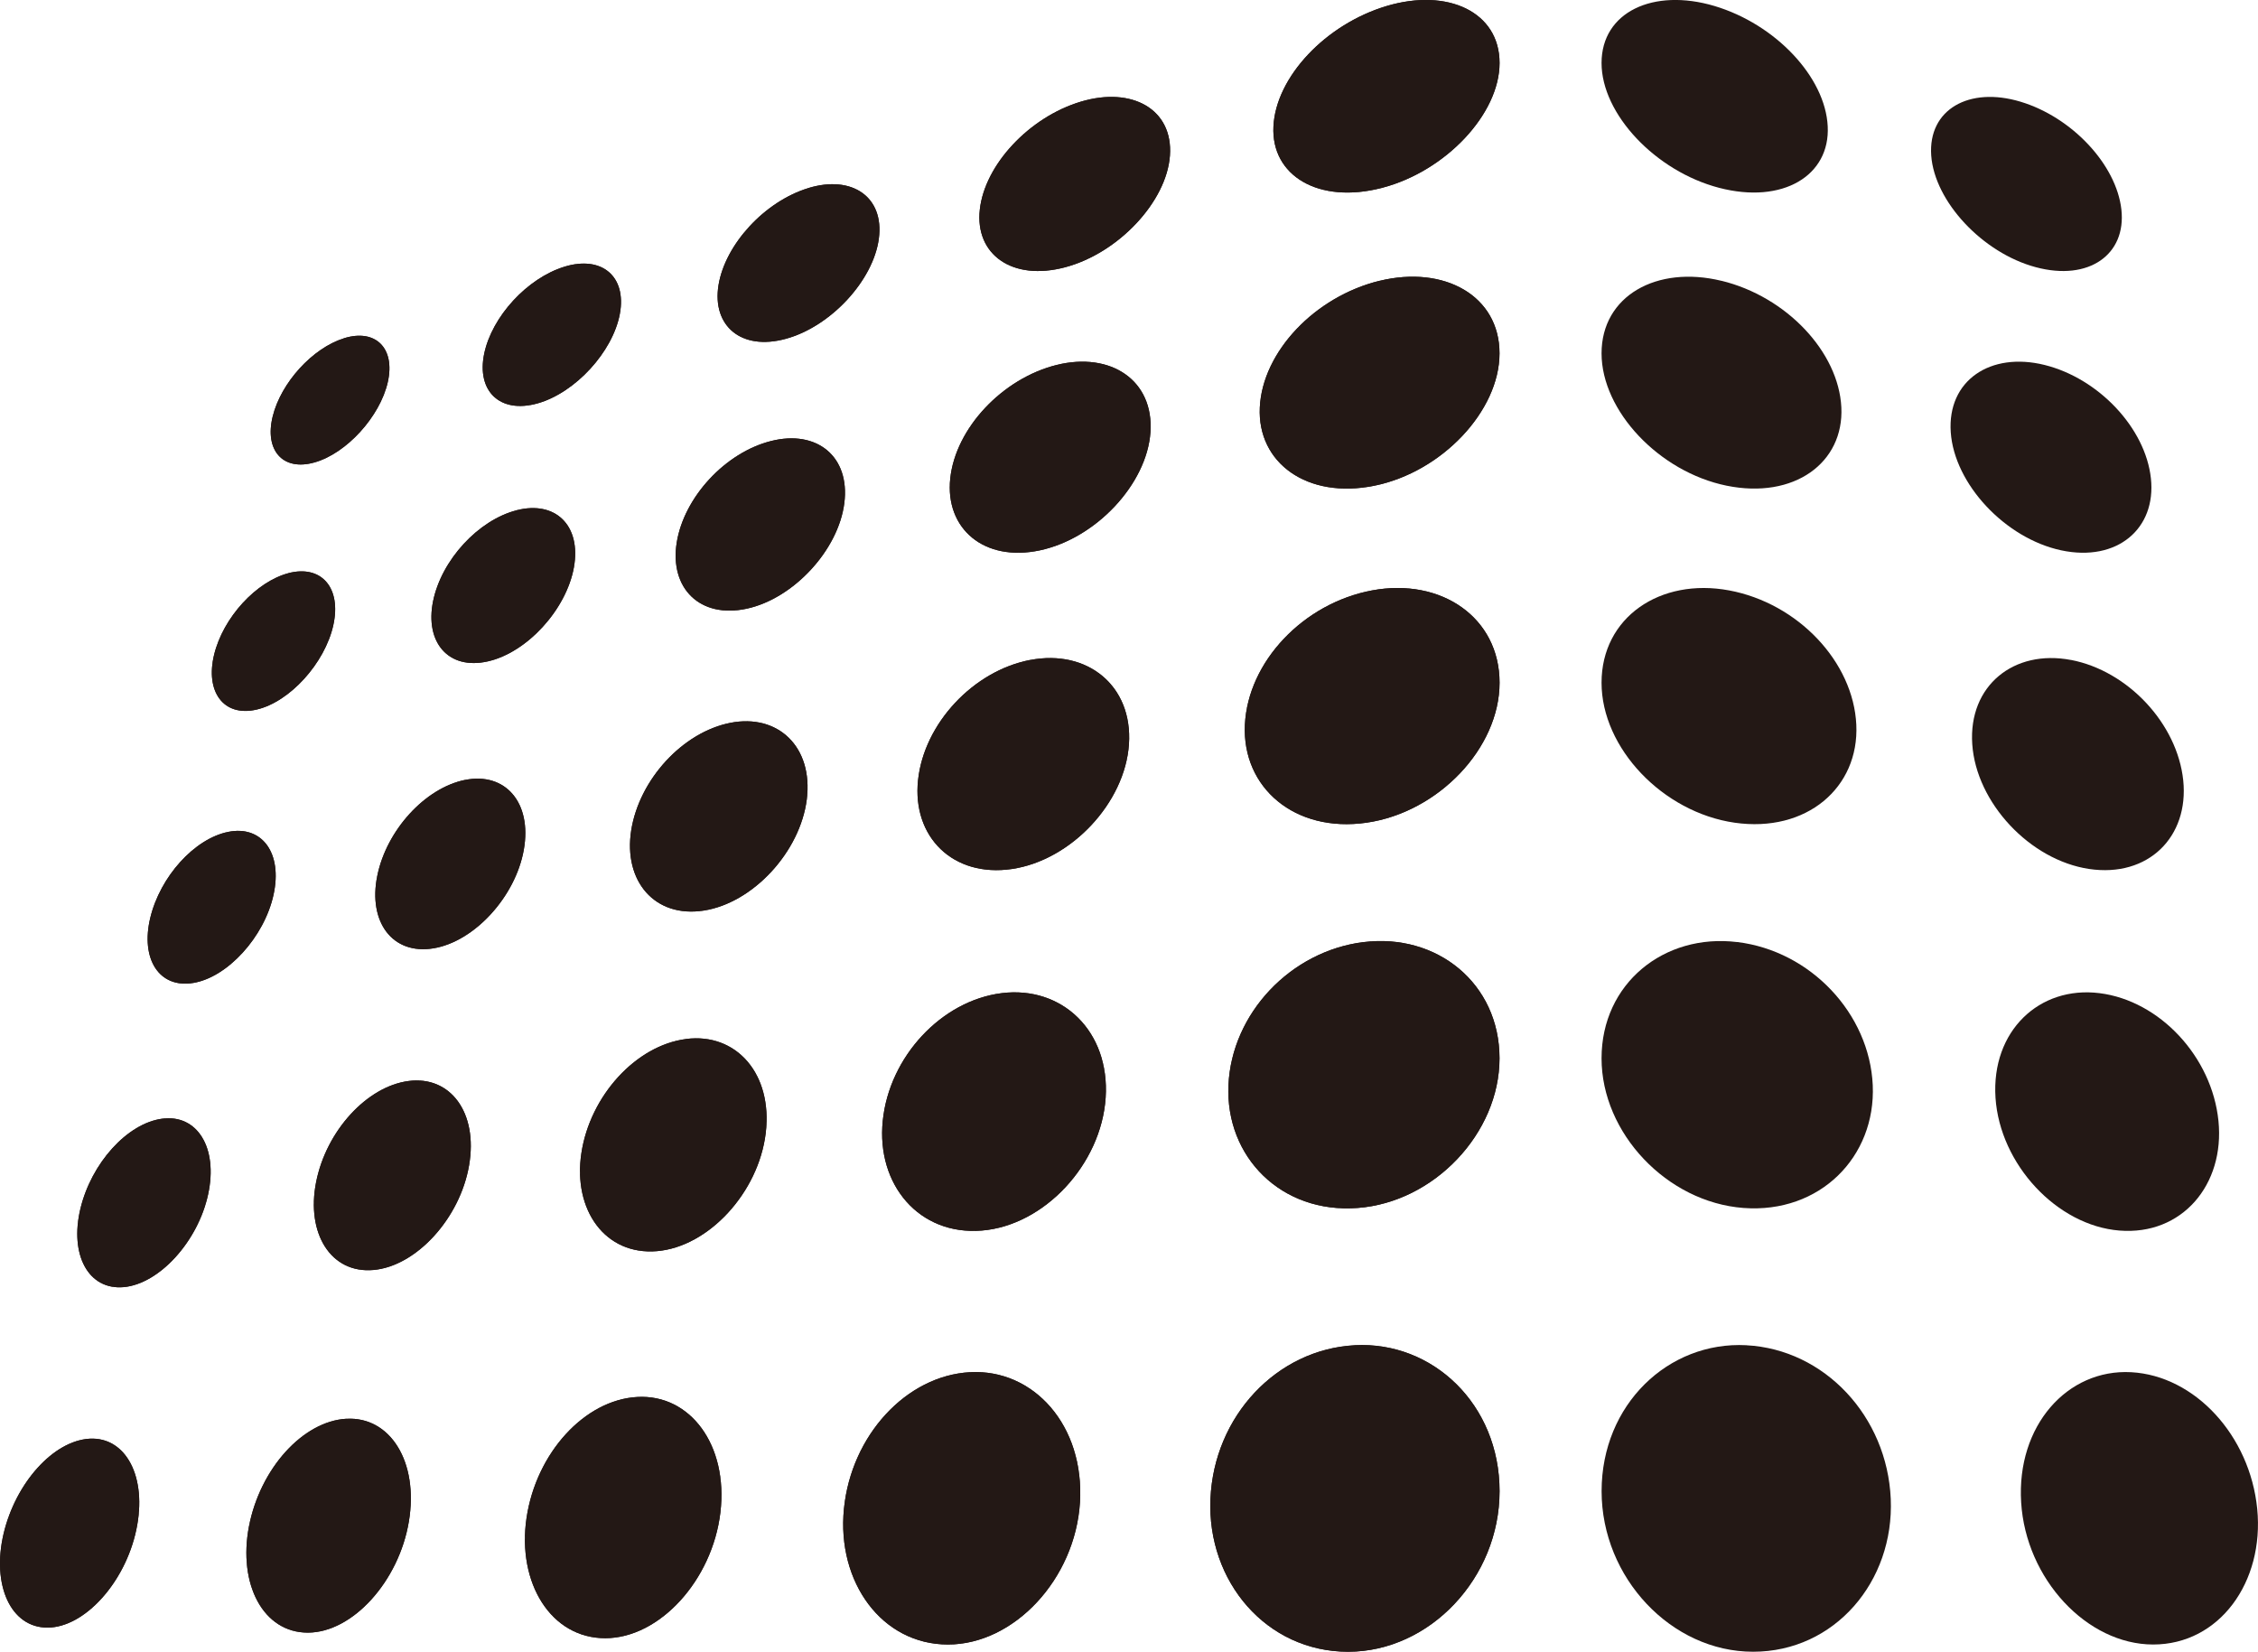 
<svg xmlns="http://www.w3.org/2000/svg" xmlns:xlink="http://www.w3.org/1999/xlink" viewBox="0 0 490.4 358.72">
  <defs>
    <style>
      .cls-1 {
        clip-path: url(#clippath-20);
      }

      .cls-2 {
        clip-path: url(#clippath-11);
      }

      .cls-3 {
        clip-path: url(#clippath-16);
      }

      .cls-4 {
        stroke-width: 0px;
      }

      .cls-4, .cls-5 {
        fill: #231815;
      }

      .cls-6 {
        clip-path: url(#clippath-2);
      }

      .cls-7 {
        clip-path: url(#clippath-13);
      }

      .cls-8 {
        clip-path: url(#clippath-15);
      }

      .cls-9 {
        clip-path: url(#clippath-6);
      }

      .cls-10 {
        clip-path: url(#clippath-7);
      }

      .cls-11 {
        clip-path: url(#clippath-21);
      }

      .cls-12 {
        clip-path: url(#clippath-1);
      }

      .cls-13 {
        clip-path: url(#clippath-4);
      }

      .cls-14 {
        clip-path: url(#clippath-12);
      }

      .cls-15 {
        clip-path: url(#clippath-24);
      }

      .cls-16 {
        clip-path: url(#clippath-22);
      }

      .cls-17 {
        clip-path: url(#clippath-9);
      }

      .cls-18 {
        clip-path: url(#clippath);
      }

      .cls-19 {
        clip-path: url(#clippath-19);
      }

      .cls-20 {
        clip-path: url(#clippath-3);
      }

      .cls-21 {
        clip-path: url(#clippath-8);
      }

      .cls-22 {
        clip-path: url(#clippath-18);
      }

      .cls-23 {
        clip-path: url(#clippath-14);
      }

      .cls-24 {
        clip-path: url(#clippath-17);
      }

      .cls-25 {
        clip-path: url(#clippath-5);
      }

      .cls-26 {
        clip-path: url(#clippath-10);
      }

      .cls-27 {
        clip-path: url(#clippath-23);
      }
    </style>
    <clipPath id="clippath">
      <path class="cls-4" d="m19.49,312.45c-7.87.43-16.11,9.58-18.72,20.67-2.59,11.1,1.54,20.39,9.57,20.36,8.03-.04,16.84-9.78,19.26-21.24,2.44-11.48-2.26-20.2-10.12-19.79h0Z"/>
    </clipPath>
    <clipPath id="clippath-1">
      <path class="cls-4" d="m35.2,242.96c-7.58,1.02-15.39,9.67-17.75,19.6-2.36,9.93,1.73,17.68,9.45,16.97,7.72-.72,16.1-9.93,18.3-20.14,2.21-10.22-2.43-17.46-10-16.43h0Z"/>
    </clipPath>
    <clipPath id="clippath-2">
      <path class="cls-4" d="m49.55,180.67c-7.32,1.47-14.76,9.7-16.91,18.65-2.16,8.93,1.92,15.4,9.35,14.15,7.43-1.24,15.4-9.97,17.41-19.12,2.02-9.14-2.54-15.17-9.84-13.68h0Z"/>
    </clipPath>
    <clipPath id="clippath-3">
      <path class="cls-4" d="m62.68,124.47c-7.05,1.85-14.19,9.62-16.17,17.68-1.97,8.07,2.03,13.6,9.2,11.96,7.18-1.64,14.82-10.04,16.67-18.29,1.84-8.23-2.64-13.18-9.69-11.36h0Z"/>
    </clipPath>
    <clipPath id="clippath-4">
      <path class="cls-4" d="m74.7,73.47c-6.81,2.11-13.67,9.63-15.47,16.95-1.82,7.32,2.15,11.99,9.1,10,6.95-1.97,14.2-9.96,15.89-17.43,1.68-7.45-2.72-11.65-9.52-9.53h0Z"/>
    </clipPath>
    <clipPath id="clippath-5">
      <path class="cls-4" d="m75.24,308.12c-9.49.54-18.75,10.86-21.17,23.38-2.4,12.52,3.08,23.09,12.8,23.07,9.71-.02,19.77-11.15,21.93-24.14,2.17-12.97-4.07-22.84-13.56-22.3h0Z"/>
    </clipPath>
    <clipPath id="clippath-6">
      <path class="cls-4" d="m88.73,234.77c-9.06,1.18-17.9,10.86-20.08,21.98-2.19,11.12,3.2,19.9,12.49,19.06,9.29-.83,18.78-11.24,20.74-22.74,1.97-11.47-4.08-19.49-13.15-18.3h0Z"/>
    </clipPath>
    <clipPath id="clippath-7">
      <path class="cls-4" d="m101.03,169.37c-8.7,1.74-17.1,10.93-19.1,20.88-2,9.94,3.26,17.15,12.18,15.71,8.91-1.45,17.87-11.23,19.66-21.45,1.8-10.23-4.05-16.86-12.74-15.13h0Z"/>
    </clipPath>
    <clipPath id="clippath-8">
      <path class="cls-4" d="m112.23,110.81c-8.37,2.14-16.34,10.81-18.17,19.74-1.82,8.93,3.31,15.02,11.87,13.09,8.55-1.91,17.07-11.28,18.71-20.41,1.64-9.15-4.05-14.56-12.42-12.42h0Z"/>
    </clipPath>
    <clipPath id="clippath-9">
      <path class="cls-4" d="m122.57,57.93c-8.08,2.48-15.73,10.83-17.41,18.88-1.68,8.07,3.35,13.1,11.58,10.8,8.21-2.31,16.35-11.21,17.88-19.44,1.52-8.22-4-12.73-12.06-10.24h0Z"/>
    </clipPath>
    <clipPath id="clippath-10">
      <path class="cls-4" d="m138.42,303.39c-11.45.62-21.98,12.17-24.07,26.3-2.07,14.12,5.33,26.12,17.12,26.09,11.8-.02,23.25-12.61,24.99-27.32,1.73-14.69-6.61-25.71-18.04-25.07h0Z"/>
    </clipPath>
    <clipPath id="clippath-11">
      <path class="cls-4" d="m149.01,225.65c-10.89,1.39-20.85,12.33-22.74,24.76-1.89,12.44,5.23,22.26,16.43,21.31,11.2-.96,22.04-12.72,23.6-25.62,1.56-12.91-6.42-21.85-17.29-20.46h0Z"/>
    </clipPath>
    <clipPath id="clippath-12">
      <path class="cls-4" d="m158.64,156.98c-10.36,2.02-19.8,12.3-21.55,23.34-1.73,11.05,5.12,19.1,15.79,17.43,10.67-1.67,20.89-12.73,22.34-24.13,1.42-11.42-6.24-18.66-16.59-16.64h0Z"/>
    </clipPath>
    <clipPath id="clippath-13">
      <path class="cls-4" d="m167.46,95.78c-9.91,2.48-18.91,12.18-20.49,22.07-1.57,9.9,5.05,16.54,15.22,14.34,10.18-2.21,19.89-12.74,21.18-22.91,1.3-10.17-6-16.01-15.91-13.5h0Z"/>
    </clipPath>
    <clipPath id="clippath-14">
      <path class="cls-4" d="m175.56,40.85c-9.48,2.88-18.06,12.22-19.51,21.07-1.44,8.84,4.94,14.34,14.66,11.65,9.73-2.67,18.96-12.66,20.16-21.74,1.21-9.08-5.84-13.87-15.31-10.99h0Z"/>
    </clipPath>
    <clipPath id="clippath-15">
      <path class="cls-4" d="m210.66,298.01c-13.85.76-25.8,13.75-27.37,29.67-1.58,15.93,8.24,29.48,22.61,29.47,14.36-.01,27.62-14.23,28.65-30.87,1.02-16.64-10.02-29.02-23.89-28.27h0Z"/>
    </clipPath>
    <clipPath id="clippath-16">
      <path class="cls-4" d="m217.54,215.69c-13.08,1.64-24.42,13.82-25.82,27.73-1.41,13.9,7.93,24.92,21.49,23.83,13.56-1.08,25.96-14.36,26.92-28.85.95-14.49-9.51-24.35-22.59-22.71h0Z"/>
    </clipPath>
    <clipPath id="clippath-17">
      <path class="cls-4" d="m223.75,143.32c-12.38,2.37-23.09,13.85-24.37,26.14-1.29,12.28,7.59,21.17,20.44,19.26,12.84-1.92,24.52-14.37,25.37-27.1.85-12.71-9.04-20.66-21.43-18.29h0Z"/>
    </clipPath>
    <clipPath id="clippath-18">
      <path class="cls-4" d="m229.48,79.26c-11.75,2.92-21.93,13.71-23.1,24.63-1.17,10.91,7.33,18.22,19.48,15.63,12.16-2.59,23.22-14.39,24-25.65.77-11.27-8.62-17.52-20.38-14.61h0Z"/>
    </clipPath>
    <clipPath id="clippath-19">
      <path class="cls-4" d="m234.7,22.09c-11.18,3.37-20.82,13.68-21.9,23.42-1.09,9.74,7.03,15.62,18.58,12.52,11.54-3.08,22.01-14.25,22.71-24.25.72-10.01-8.19-15.06-19.39-11.69h0Z"/>
    </clipPath>
    <clipPath id="clippath-20">
      <path class="cls-4" d="m294.23,292.16c-16.97.89-30.58,15.44-31.34,33.36-.78,17.92,12.15,33.2,29.9,33.2s32.89-16.06,32.89-34.87-14.47-32.58-31.44-31.7h0Z"/>
    </clipPath>
    <clipPath id="clippath-21">
      <path class="cls-4" d="m296.2,204.59c-15.91,1.94-28.71,15.53-29.4,31.08-.69,15.57,11.47,27.93,28.08,26.67,16.61-1.26,30.79-16.25,30.79-32.5s-13.56-27.19-29.48-25.24h0Z"/>
    </clipPath>
    <clipPath id="clippath-22">
      <path class="cls-4" d="m298,128.22c-14.97,2.79-26.99,15.54-27.63,29.18-.64,13.65,10.83,23.52,26.43,21.27,15.58-2.25,28.88-16.2,28.88-30.4s-12.73-22.84-27.68-20.05h0Z"/>
    </clipPath>
    <clipPath id="clippath-23">
      <path class="cls-4" d="m299.62,60.98c-14.06,3.43-25.43,15.44-26.01,27.49-.58,12.03,10.27,20,24.92,17.01,14.65-2.99,27.14-16.26,27.14-28.74s-11.96-19.18-26.05-15.75h0Z"/>
    </clipPath>
    <clipPath id="clippath-24">
      <path class="cls-4" d="m301.17,1.3c-13.28,3.96-24.07,15.44-24.6,26.14-.54,10.69,9.78,16.96,23.6,13.35,13.8-3.6,25.51-16.04,25.51-27.11s-11.23-16.33-24.51-12.38h0Z"/>
    </clipPath>
  </defs>
  <g>
    <g>
      <path class="cls-5" d="m19.49,312.45c-7.87.43-16.11,9.58-18.72,20.67-2.59,11.1,1.54,20.39,9.57,20.36,8.03-.04,16.84-9.78,19.26-21.24,2.44-11.48-2.26-20.2-10.12-19.79h0Z"/>
      <g class="cls-18">
        <polygon class="cls-4" points="-1.82 334.46 2.14 353.51 -.23 353.51 -1.82 345.85 -1.82 334.46"/>
        <polygon class="cls-4" points="-1.82 323.06 4.5 353.51 2.14 353.51 -1.82 334.46 -1.82 323.06"/>
        <polygon class="cls-4" points="-1.82 312.64 -1.63 312.6 6.87 353.51 4.5 353.51 -1.82 323.06 -1.82 312.64"/>
        <polygon class="cls-4" points="-1.63 312.6 .64 312.13 9.24 353.51 6.87 353.51 -1.63 312.6"/>
        <polygon class="cls-4" points=".64 312.13 1.1 312.03 2.99 312.03 11.61 353.51 9.24 353.51 .64 312.13"/>
        <polygon class="cls-4" points="5.36 312.03 13.98 353.51 11.61 353.51 2.99 312.03 5.36 312.03"/>
        <polygon class="cls-4" points="7.72 312.03 16.34 353.51 13.98 353.51 5.36 312.03 7.72 312.03"/>
        <polygon class="cls-4" points="10.09 312.03 18.71 353.51 16.34 353.51 7.72 312.03 10.09 312.03"/>
        <polygon class="cls-4" points="12.46 312.03 21.08 353.51 18.71 353.51 10.09 312.03 12.46 312.03"/>
        <polygon class="cls-4" points="14.83 312.03 23.45 353.51 21.08 353.51 12.46 312.03 14.83 312.03"/>
        <polygon class="cls-4" points="17.19 312.03 25.81 353.51 23.45 353.51 14.83 312.03 17.19 312.03"/>
        <polygon class="cls-4" points="19.56 312.03 28.18 353.51 25.81 353.51 17.19 312.03 19.56 312.03"/>
        <polygon class="cls-4" points="21.93 312.03 30.55 353.51 28.18 353.51 19.56 312.03 21.93 312.03"/>
        <polygon class="cls-4" points="24.3 312.03 32.04 349.3 32.04 353.51 30.55 353.51 21.93 312.03 24.3 312.03"/>
        <polygon class="cls-4" points="26.67 312.03 32.04 337.9 32.04 349.3 24.3 312.03 26.67 312.03"/>
        <polygon class="cls-4" points="29.03 312.03 32.04 326.51 32.04 337.9 26.67 312.03 29.03 312.03"/>
        <polygon class="cls-4" points="31.4 312.03 32.04 315.11 32.04 326.51 29.03 312.03 31.4 312.03"/>
        <polygon class="cls-4" points="32.04 315.11 31.4 312.03 32.04 312.03 32.04 315.11"/>
      </g>
    </g>
    <g>
      <path class="cls-5" d="m35.2,242.96c-7.58,1.02-15.39,9.67-17.75,19.6-2.36,9.93,1.73,17.68,9.45,16.97,7.72-.72,16.1-9.93,18.3-20.14,2.21-10.22-2.43-17.46-10-16.43h0Z"/>
      <g class="cls-12">
        <polygon class="cls-4" points="15.1 279.12 15.33 280.25 15.1 280.25 15.1 279.12"/>
        <polygon class="cls-4" points="15.1 267.72 17.7 280.25 15.33 280.25 15.1 279.12 15.1 267.72"/>
        <polygon class="cls-4" points="15.1 256.33 20.07 280.25 17.7 280.25 15.1 267.72 15.1 256.33"/>
        <polygon class="cls-4" points="15.1 244.93 22.43 280.25 20.07 280.25 15.1 256.33 15.1 244.93"/>
        <polygon class="cls-4" points="15.1 243.55 17.09 243.14 24.8 280.25 22.43 280.25 15.1 244.93 15.1 243.55"/>
        <polygon class="cls-4" points="17.09 243.14 19.36 242.67 27.17 280.25 24.8 280.25 17.09 243.14"/>
        <polygon class="cls-4" points="19.36 242.67 21.63 242.19 29.54 280.25 27.17 280.25 19.36 242.67"/>
        <polygon class="cls-4" points="21.63 242.19 22.88 241.93 23.94 241.93 31.9 280.25 29.54 280.25 21.63 242.19"/>
        <polygon class="cls-4" points="26.31 241.93 34.27 280.25 31.9 280.25 23.94 241.93 26.31 241.93"/>
        <polygon class="cls-4" points="28.68 241.93 36.64 280.25 34.27 280.25 26.31 241.93 28.68 241.93"/>
        <polygon class="cls-4" points="31.05 241.93 39.01 280.25 36.64 280.25 28.68 241.93 31.05 241.93"/>
        <polygon class="cls-4" points="33.41 241.93 41.38 280.25 39.01 280.25 31.05 241.93 33.41 241.93"/>
        <polygon class="cls-4" points="35.78 241.93 43.68 279.96 42.29 280.25 41.38 280.25 33.41 241.93 35.78 241.93"/>
        <polygon class="cls-4" points="38.15 241.93 45.95 279.49 43.68 279.96 35.78 241.93 38.15 241.93"/>
        <polygon class="cls-4" points="40.52 241.93 47.41 275.09 47.41 279.18 45.95 279.49 38.15 241.93 40.52 241.93"/>
        <polygon class="cls-4" points="42.89 241.93 47.41 263.7 47.41 275.09 40.52 241.93 42.89 241.93"/>
        <polygon class="cls-4" points="45.25 241.93 47.41 252.3 47.41 263.7 42.89 241.93 45.25 241.93"/>
        <polygon class="cls-4" points="47.41 252.3 45.25 241.93 47.41 241.93 47.41 252.3"/>
      </g>
    </g>
    <g>
      <path class="cls-5" d="m49.55,180.67c-7.32,1.47-14.76,9.7-16.91,18.65-2.16,8.93,1.92,15.4,9.35,14.15,7.43-1.24,15.4-9.97,17.41-19.12,2.02-9.14-2.54-15.17-9.84-13.68h0Z"/>
      <g class="cls-6">
        <polygon class="cls-4" points="30.48 205.03 32.49 214.71 30.48 214.71 30.48 205.03"/>
        <polygon class="cls-4" points="30.48 193.63 34.86 214.71 32.49 214.71 30.48 205.03 30.48 193.63"/>
        <polygon class="cls-4" points="30.48 182.24 37.23 214.71 34.86 214.71 30.48 193.63 30.48 182.24"/>
        <polygon class="cls-4" points="30.48 181.55 32.61 181.1 39.59 214.71 37.23 214.71 30.48 182.24 30.48 181.55"/>
        <polygon class="cls-4" points="32.61 181.1 34.88 180.63 41.96 214.71 39.59 214.71 32.61 181.1"/>
        <polygon class="cls-4" points="34.88 180.63 37.15 180.16 44.33 214.71 41.96 214.71 34.88 180.63"/>
        <polygon class="cls-4" points="37.15 180.16 39.42 179.69 46.7 214.71 44.33 214.71 37.15 180.16"/>
        <polygon class="cls-4" points="39.42 179.69 41.69 179.22 49.06 214.71 46.7 214.71 39.42 179.69"/>
        <polygon class="cls-4" points="41.69 179.22 41.86 179.18 44.05 179.18 51.43 214.71 49.06 214.71 41.69 179.22"/>
        <polygon class="cls-4" points="46.42 179.18 53.73 214.37 52.06 214.71 51.43 214.71 44.05 179.18 46.42 179.18"/>
        <polygon class="cls-4" points="48.79 179.18 56 213.9 53.73 214.37 46.42 179.18 48.79 179.18"/>
        <polygon class="cls-4" points="51.15 179.18 58.27 213.42 56 213.9 48.79 179.18 51.15 179.18"/>
        <polygon class="cls-4" points="53.52 179.18 60.54 212.95 58.27 213.42 51.15 179.18 53.52 179.18"/>
        <polygon class="cls-4" points="55.89 179.18 61.41 205.76 61.41 212.77 60.54 212.95 53.52 179.18 55.89 179.18"/>
        <polygon class="cls-4" points="58.26 179.18 61.41 194.36 61.41 205.76 55.89 179.18 58.26 179.18"/>
        <polygon class="cls-4" points="60.63 179.18 61.41 182.97 61.41 194.36 58.26 179.18 60.63 179.18"/>
        <polygon class="cls-4" points="61.41 182.97 60.63 179.18 61.41 179.18 61.41 182.97"/>
      </g>
    </g>
    <g>
      <path class="cls-5" d="m62.68,124.47c-7.05,1.85-14.19,9.62-16.17,17.68-1.97,8.07,2.03,13.6,9.2,11.96,7.18-1.64,14.82-10.04,16.67-18.29,1.84-8.23-2.64-13.18-9.69-11.36h0Z"/>
      <g class="cls-20">
        <polygon class="cls-4" points="44.54 147.37 46.28 155.76 44.54 155.76 44.54 147.37"/>
        <polygon class="cls-4" points="44.54 135.97 48.65 155.76 46.28 155.76 44.54 147.37 44.54 135.97"/>
        <polygon class="cls-4" points="44.54 124.85 44.59 124.83 51.02 155.76 48.65 155.76 44.54 135.97 44.54 124.85"/>
        <polygon class="cls-4" points="44.59 124.83 46.86 124.36 53.39 155.76 51.02 155.76 44.59 124.83"/>
        <polygon class="cls-4" points="46.86 124.36 49.13 123.89 55.76 155.76 53.39 155.76 46.86 124.36"/>
        <polygon class="cls-4" points="49.13 123.89 51.4 123.42 58.12 155.76 55.76 155.76 49.13 123.89"/>
        <polygon class="cls-4" points="51.4 123.42 53.67 122.95 60.49 155.76 58.12 155.76 51.4 123.42"/>
        <polygon class="cls-4" points="53.67 122.95 55.13 122.65 55.98 122.65 62.86 155.76 60.49 155.76 53.67 122.95"/>
        <polygon class="cls-4" points="58.35 122.65 65.14 155.35 63.13 155.76 62.86 155.76 55.98 122.65 58.35 122.65"/>
        <polygon class="cls-4" points="60.72 122.65 67.41 154.87 65.14 155.35 58.35 122.65 60.72 122.65"/>
        <polygon class="cls-4" points="63.08 122.65 69.68 154.4 67.41 154.87 60.72 122.65 63.08 122.65"/>
        <polygon class="cls-4" points="65.45 122.65 71.95 153.93 69.68 154.4 63.08 122.65 65.45 122.65"/>
        <polygon class="cls-4" points="67.82 122.65 74.21 153.39 74.21 153.46 71.95 153.93 65.45 122.65 67.82 122.65"/>
        <polygon class="cls-4" points="70.19 122.65 74.21 141.99 74.21 153.39 67.82 122.65 70.19 122.65"/>
        <polygon class="cls-4" points="72.56 122.65 74.21 130.6 74.21 141.99 70.19 122.65 72.56 122.65"/>
        <polygon class="cls-4" points="74.21 130.6 72.56 122.65 74.21 122.65 74.21 130.6"/>
      </g>
    </g>
    <g>
      <path class="cls-5" d="m74.7,73.47c-6.81,2.11-13.67,9.63-15.47,16.95-1.82,7.32,2.15,11.99,9.1,10,6.95-1.97,14.2-9.96,15.89-17.43,1.68-7.45-2.72-11.65-9.52-9.53h0Z"/>
      <g class="cls-13">
        <polygon class="cls-4" points="57.41 95.36 58.88 102.41 57.41 102.41 57.41 95.36"/>
        <polygon class="cls-4" points="57.41 83.96 61.24 102.41 58.88 102.41 57.41 95.36 57.41 83.96"/>
        <polygon class="cls-4" points="57.41 73.32 57.56 73.29 63.61 102.41 61.24 102.41 57.41 83.96 57.41 73.32"/>
        <polygon class="cls-4" points="57.56 73.29 59.83 72.81 65.98 102.41 63.61 102.41 57.56 73.29"/>
        <polygon class="cls-4" points="59.83 72.81 62.1 72.34 68.35 102.41 65.98 102.41 59.83 72.81"/>
        <polygon class="cls-4" points="62.1 72.34 64.37 71.87 70.71 102.41 68.35 102.41 62.1 72.34"/>
        <polygon class="cls-4" points="64.37 71.87 66.64 71.4 73.08 102.41 70.71 102.41 64.37 71.87"/>
        <polygon class="cls-4" points="66.64 71.4 66.91 71.34 69 71.34 75.45 102.41 73.08 102.41 66.64 71.4"/>
        <polygon class="cls-4" points="71.36 71.34 77.74 102.04 75.97 102.41 75.45 102.41 69 71.34 71.36 71.34"/>
        <polygon class="cls-4" points="73.73 71.34 80.01 101.57 77.74 102.04 71.36 71.34 73.73 71.34"/>
        <polygon class="cls-4" points="76.1 71.34 82.28 101.1 80.01 101.57 73.73 71.34 76.1 71.34"/>
        <polygon class="cls-4" points="78.47 71.34 84.55 100.63 82.28 101.1 76.1 71.34 78.47 71.34"/>
        <polygon class="cls-4" points="80.83 71.34 85.91 95.75 85.91 100.34 84.55 100.63 78.47 71.34 80.83 71.34"/>
        <polygon class="cls-4" points="83.2 71.34 85.91 84.35 85.91 95.75 80.83 71.34 83.2 71.34"/>
        <polygon class="cls-4" points="85.57 71.34 85.91 72.96 85.91 84.35 83.2 71.34 85.57 71.34"/>
        <polygon class="cls-4" points="85.91 72.96 85.57 71.34 85.91 71.34 85.91 72.96"/>
      </g>
    </g>
    <g>
      <path class="cls-5" d="m75.24,308.12c-9.49.54-18.75,10.86-21.17,23.38-2.4,12.52,3.08,23.09,12.8,23.07,9.71-.02,19.77-11.15,21.93-24.14,2.17-12.97-4.07-22.84-13.56-22.3h0Z"/>
      <g class="cls-25">
        <polygon class="cls-4" points="51.67 352.6 52.09 354.6 51.67 354.6 51.67 352.6"/>
        <polygon class="cls-4" points="51.67 341.2 54.45 354.6 52.09 354.6 51.67 352.6 51.67 341.2"/>
        <polygon class="cls-4" points="51.67 329.81 56.82 354.6 54.45 354.6 51.67 341.2 51.67 329.81"/>
        <polygon class="cls-4" points="51.67 318.41 59.19 354.6 56.82 354.6 51.67 329.81 51.67 318.41"/>
        <polygon class="cls-4" points="51.67 308.55 51.98 308.49 61.56 354.6 59.19 354.6 51.67 318.41 51.67 308.55"/>
        <polygon class="cls-4" points="51.98 308.49 54.25 308.02 63.93 354.6 61.56 354.6 51.98 308.49"/>
        <polygon class="cls-4" points="54.25 308.02 56.3 307.59 56.53 307.59 66.3 354.6 63.93 354.6 54.25 308.02"/>
        <polygon class="cls-4" points="58.9 307.59 68.66 354.6 66.3 354.6 56.53 307.59 58.9 307.59"/>
        <polygon class="cls-4" points="61.26 307.59 71.03 354.6 68.66 354.6 58.9 307.59 61.26 307.59"/>
        <polygon class="cls-4" points="63.63 307.59 73.4 354.6 71.03 354.6 61.26 307.59 63.63 307.59"/>
        <polygon class="cls-4" points="66 307.59 75.77 354.6 73.4 354.6 63.63 307.59 66 307.59"/>
        <polygon class="cls-4" points="68.37 307.59 78.14 354.6 75.77 354.6 66 307.59 68.37 307.59"/>
        <polygon class="cls-4" points="70.74 307.59 80.5 354.6 78.14 354.6 68.37 307.59 70.74 307.59"/>
        <polygon class="cls-4" points="73.1 307.59 82.87 354.6 80.5 354.6 70.74 307.59 73.1 307.59"/>
        <polygon class="cls-4" points="75.47 307.59 85.24 354.6 82.87 354.6 73.1 307.59 75.47 307.59"/>
        <polygon class="cls-4" points="77.84 307.59 87.61 354.6 85.24 354.6 75.47 307.59 77.84 307.59"/>
        <polygon class="cls-4" points="80.21 307.59 89.98 354.6 87.61 354.6 77.84 307.59 80.21 307.59"/>
        <polygon class="cls-4" points="82.58 307.59 90.97 347.99 90.97 354.59 90.94 354.6 89.98 354.6 80.21 307.59 82.58 307.59"/>
        <polygon class="cls-4" points="84.95 307.59 90.97 336.59 90.97 347.99 82.58 307.59 84.95 307.59"/>
        <polygon class="cls-4" points="87.31 307.59 90.97 325.19 90.97 336.59 84.95 307.59 87.31 307.59"/>
        <polygon class="cls-4" points="89.68 307.59 90.97 313.8 90.97 325.19 87.31 307.59 89.68 307.59"/>
        <polygon class="cls-4" points="90.97 313.8 89.68 307.59 90.97 307.59 90.97 313.8"/>
      </g>
    </g>
    <g>
      <path class="cls-5" d="m88.73,234.77c-9.06,1.18-17.9,10.86-20.08,21.98-2.19,11.12,3.2,19.9,12.49,19.06,9.29-.83,18.78-11.24,20.74-22.74,1.97-11.47-4.08-19.49-13.15-18.3h0Z"/>
      <g class="cls-9">
        <polygon class="cls-4" points="66.46 275.61 66.67 276.64 66.46 276.64 66.46 275.61"/>
        <polygon class="cls-4" points="66.46 264.21 69.04 276.64 66.67 276.64 66.46 275.61 66.46 264.21"/>
        <polygon class="cls-4" points="66.46 252.82 71.41 276.64 69.04 276.64 66.46 264.21 66.46 252.82"/>
        <polygon class="cls-4" points="66.46 241.42 73.77 276.64 71.41 276.64 66.46 252.82 66.46 241.42"/>
        <polygon class="cls-4" points="66.46 235.65 67.58 235.42 76.14 276.64 73.77 276.64 66.46 241.42 66.46 235.65"/>
        <polygon class="cls-4" points="67.58 235.42 69.85 234.95 78.51 276.64 76.14 276.64 67.58 235.42"/>
        <polygon class="cls-4" points="69.85 234.95 72.12 234.48 80.88 276.64 78.51 276.64 69.85 234.95"/>
        <polygon class="cls-4" points="72.12 234.48 74.39 234 83.25 276.64 80.88 276.64 72.12 234.48"/>
        <polygon class="cls-4" points="74.39 234 76.44 233.58 76.66 233.58 85.61 276.64 83.25 276.64 74.39 234"/>
        <polygon class="cls-4" points="79.03 233.58 87.98 276.64 85.61 276.64 76.66 233.58 79.03 233.58"/>
        <polygon class="cls-4" points="81.4 233.58 90.35 276.64 87.98 276.64 79.03 233.58 81.4 233.58"/>
        <polygon class="cls-4" points="83.77 233.58 92.72 276.64 90.35 276.64 81.4 233.58 83.77 233.58"/>
        <polygon class="cls-4" points="86.14 233.58 95.08 276.64 92.72 276.64 83.77 233.58 86.14 233.58"/>
        <polygon class="cls-4" points="88.5 233.58 97.43 276.55 96.99 276.64 95.08 276.64 86.14 233.58 88.5 233.58"/>
        <polygon class="cls-4" points="90.87 233.58 99.7 276.08 97.43 276.55 88.5 233.58 90.87 233.58"/>
        <polygon class="cls-4" points="93.24 233.58 101.97 275.61 99.7 276.08 90.87 233.58 93.24 233.58"/>
        <polygon class="cls-4" points="95.61 233.58 103.85 273.23 103.85 275.22 101.97 275.61 93.24 233.58 95.61 233.58"/>
        <polygon class="cls-4" points="97.98 233.58 103.85 261.84 103.85 273.23 95.61 233.58 97.98 233.58"/>
        <polygon class="cls-4" points="100.34 233.58 103.85 250.44 103.85 261.84 97.98 233.58 100.34 233.58"/>
        <polygon class="cls-4" points="102.71 233.58 103.85 239.04 103.85 250.44 100.34 233.58 102.71 233.58"/>
        <polygon class="cls-4" points="103.85 239.04 102.71 233.58 103.85 233.58 103.85 239.04"/>
      </g>
    </g>
    <g>
      <path class="cls-5" d="m101.03,169.37c-8.7,1.74-17.1,10.93-19.1,20.88-2,9.94,3.26,17.15,12.18,15.71,8.91-1.45,17.87-11.23,19.66-21.45,1.8-10.23-4.05-16.86-12.74-15.13h0Z"/>
      <g class="cls-10">
        <polygon class="cls-4" points="79.93 203.7 80.7 207.39 79.93 207.39 79.93 203.7"/>
        <polygon class="cls-4" points="79.93 192.3 83.06 207.39 80.7 207.39 79.93 203.7 79.93 192.3"/>
        <polygon class="cls-4" points="79.93 180.91 85.43 207.39 83.06 207.39 79.93 192.3 79.93 180.91"/>
        <polygon class="cls-4" points="79.93 170.65 80.15 170.6 87.8 207.39 85.43 207.39 79.93 180.91 79.93 170.65"/>
        <polygon class="cls-4" points="80.15 170.6 82.42 170.13 90.17 207.39 87.8 207.39 80.15 170.6"/>
        <polygon class="cls-4" points="82.42 170.13 84.69 169.66 92.53 207.39 90.17 207.39 82.42 170.13"/>
        <polygon class="cls-4" points="84.69 169.66 86.96 169.18 94.9 207.39 92.53 207.39 84.69 169.66"/>
        <polygon class="cls-4" points="86.96 169.18 89.23 168.71 97.27 207.39 94.9 207.39 86.96 169.18"/>
        <polygon class="cls-4" points="89.23 168.71 91.5 168.24 99.64 207.39 97.27 207.39 89.23 168.71"/>
        <polygon class="cls-4" points="91.5 168.24 93.77 167.77 102 207.39 99.64 207.39 91.5 168.24"/>
        <polygon class="cls-4" points="93.77 167.77 94.37 167.65 96.11 167.65 104.34 207.26 103.73 207.39 102 207.39 93.77 167.77"/>
        <polygon class="cls-4" points="98.48 167.65 106.61 206.79 104.34 207.26 96.11 167.65 98.48 167.65"/>
        <polygon class="cls-4" points="100.85 167.65 108.88 206.32 106.61 206.79 98.48 167.65 100.85 167.65"/>
        <polygon class="cls-4" points="103.21 167.65 111.15 205.85 108.88 206.32 100.85 167.65 103.21 167.65"/>
        <polygon class="cls-4" points="105.58 167.65 113.42 205.38 111.15 205.85 103.21 167.65 105.58 167.65"/>
        <polygon class="cls-4" points="107.95 167.65 115.57 204.34 115.57 204.93 113.42 205.38 105.58 167.65 107.95 167.65"/>
        <polygon class="cls-4" points="110.32 167.65 115.57 192.94 115.57 204.34 107.95 167.65 110.32 167.65"/>
        <polygon class="cls-4" points="112.68 167.65 115.57 181.55 115.57 192.94 110.32 167.65 112.68 167.65"/>
        <polygon class="cls-4" points="115.05 167.65 115.57 170.16 115.57 181.55 112.68 167.65 115.05 167.65"/>
        <polygon class="cls-4" points="115.57 170.16 115.05 167.65 115.57 167.65 115.57 170.16"/>
      </g>
    </g>
    <g>
      <path class="cls-5" d="m112.23,110.81c-8.37,2.14-16.34,10.81-18.17,19.74-1.82,8.93,3.31,15.02,11.87,13.09,8.55-1.91,17.07-11.28,18.71-20.41,1.64-9.15-4.05-14.56-12.42-12.42h0Z"/>
      <g class="cls-21">
        <polygon class="cls-4" points="92.24 137.64 93.89 145.57 92.24 145.57 92.24 137.64"/>
        <polygon class="cls-4" points="92.24 126.25 96.26 145.57 93.89 145.57 92.24 137.64 92.24 126.25"/>
        <polygon class="cls-4" points="92.24 114.86 98.63 145.57 96.26 145.57 92.24 126.25 92.24 114.86"/>
        <polygon class="cls-4" points="92.24 111.52 93.85 111.19 100.99 145.57 98.63 145.57 92.24 114.86 92.24 111.52"/>
        <polygon class="cls-4" points="93.85 111.19 96.12 110.72 103.36 145.57 100.99 145.57 93.85 111.19"/>
        <polygon class="cls-4" points="96.12 110.72 98.39 110.25 105.73 145.57 103.36 145.57 96.12 110.72"/>
        <polygon class="cls-4" points="98.39 110.25 100.66 109.77 108.1 145.57 105.73 145.57 98.39 110.25"/>
        <polygon class="cls-4" points="100.66 109.77 102.93 109.3 110.46 145.57 108.1 145.57 100.66 109.77"/>
        <polygon class="cls-4" points="102.93 109.3 105.2 108.83 112.8 145.4 111.97 145.57 110.46 145.57 102.93 109.3"/>
        <polygon class="cls-4" points="105.2 108.83 106 108.66 107.53 108.66 115.06 144.93 112.8 145.4 105.2 108.83"/>
        <polygon class="cls-4" points="109.9 108.66 117.33 144.46 115.06 144.93 107.53 108.66 109.9 108.66"/>
        <polygon class="cls-4" points="112.26 108.66 119.6 143.98 117.33 144.46 109.9 108.66 112.26 108.66"/>
        <polygon class="cls-4" points="114.63 108.66 121.87 143.51 119.6 143.98 112.26 108.66 114.63 108.66"/>
        <polygon class="cls-4" points="117 108.66 124.14 143.04 121.87 143.51 114.63 108.66 117 108.66"/>
        <polygon class="cls-4" points="119.37 108.66 126.29 141.99 126.29 142.59 124.14 143.04 117 108.66 119.37 108.66"/>
        <polygon class="cls-4" points="121.73 108.66 126.29 130.6 126.29 141.99 119.37 108.66 121.73 108.66"/>
        <polygon class="cls-4" points="124.1 108.66 126.29 119.21 126.29 130.6 121.73 108.66 124.1 108.66"/>
        <polygon class="cls-4" points="126.29 119.21 124.1 108.66 126.29 108.66 126.29 119.21"/>
      </g>
    </g>
    <g>
      <path class="cls-5" d="m122.57,57.93c-8.08,2.48-15.73,10.83-17.41,18.88-1.68,8.07,3.35,13.1,11.58,10.8,8.21-2.31,16.35-11.21,17.88-19.44,1.52-8.22-4-12.73-12.06-10.24h0Z"/>
      <g class="cls-17">
        <polygon class="cls-4" points="103.49 89.2 103.63 89.91 103.49 89.91 103.49 89.2"/>
        <polygon class="cls-4" points="103.49 77.81 106 89.91 103.63 89.91 103.49 89.2 103.49 77.81"/>
        <polygon class="cls-4" points="103.49 66.41 108.37 89.91 106 89.91 103.49 77.81 103.49 66.41"/>
        <polygon class="cls-4" points="103.49 58.05 104.09 57.92 110.74 89.91 108.37 89.91 103.49 66.41 103.49 58.05"/>
        <polygon class="cls-4" points="104.09 57.92 106.36 57.45 113.11 89.91 110.74 89.91 104.09 57.92"/>
        <polygon class="cls-4" points="106.36 57.45 108.63 56.98 115.47 89.91 113.11 89.91 106.36 57.45"/>
        <polygon class="cls-4" points="108.63 56.98 110.9 56.51 117.84 89.91 115.47 89.91 108.63 56.98"/>
        <polygon class="cls-4" points="110.9 56.51 113.17 56.03 120.21 89.91 117.84 89.91 110.9 56.51"/>
        <polygon class="cls-4" points="113.17 56.03 115.44 55.56 122.58 89.91 120.21 89.91 113.17 56.03"/>
        <polygon class="cls-4" points="115.44 55.56 116.03 55.44 117.78 55.44 124.87 89.54 123.12 89.91 122.58 89.91 115.44 55.56"/>
        <polygon class="cls-4" points="120.15 55.44 127.14 89.07 124.87 89.54 117.78 55.44 120.15 55.44"/>
        <polygon class="cls-4" points="122.52 55.44 129.41 88.6 127.14 89.07 120.15 55.44 122.52 55.44"/>
        <polygon class="cls-4" points="124.89 55.44 131.68 88.13 129.41 88.6 122.52 55.44 124.89 55.44"/>
        <polygon class="cls-4" points="127.26 55.44 133.95 87.66 131.68 88.13 124.89 55.44 127.26 55.44"/>
        <polygon class="cls-4" points="129.62 55.44 136.15 86.83 136.15 87.2 133.95 87.66 127.26 55.44 129.62 55.44"/>
        <polygon class="cls-4" points="131.99 55.44 136.15 75.43 136.15 86.83 129.62 55.44 131.99 55.44"/>
        <polygon class="cls-4" points="134.36 55.44 136.15 64.03 136.15 75.43 131.99 55.44 134.36 55.44"/>
        <polygon class="cls-4" points="136.15 64.03 134.36 55.44 136.15 55.44 136.15 64.03"/>
      </g>
    </g>
    <g>
      <path class="cls-5" d="m138.42,303.39c-11.45.62-21.98,12.17-24.07,26.3-2.07,14.12,5.33,26.12,17.12,26.09,11.8-.02,23.25-12.61,24.99-27.32,1.73-14.69-6.61-25.71-18.04-25.07h0Z"/>
      <g class="cls-26">
        <polygon class="cls-4" points="112.27 347.98 113.9 355.81 112.27 355.81 112.27 347.98"/>
        <polygon class="cls-4" points="112.27 336.58 116.27 355.81 113.9 355.81 112.27 347.98 112.27 336.58"/>
        <polygon class="cls-4" points="112.27 325.19 118.64 355.81 116.27 355.81 112.27 336.58 112.27 325.19"/>
        <polygon class="cls-4" points="112.27 313.79 121 355.81 118.64 355.81 112.27 325.19 112.27 313.79"/>
        <polygon class="cls-4" points="112.27 304.02 112.6 303.96 123.37 355.81 121 355.81 112.27 313.79 112.27 304.02"/>
        <polygon class="cls-4" points="112.6 303.96 114.87 303.48 125.74 355.81 123.37 355.81 112.6 303.96"/>
        <polygon class="cls-4" points="114.87 303.48 117.14 303.01 128.11 355.81 125.74 355.81 114.87 303.48"/>
        <polygon class="cls-4" points="117.14 303.01 118.41 302.75 119.45 302.75 130.48 355.81 128.11 355.81 117.14 303.01"/>
        <polygon class="cls-4" points="121.82 302.75 132.84 355.81 130.48 355.81 119.45 302.75 121.82 302.75"/>
        <polygon class="cls-4" points="124.19 302.75 135.21 355.81 132.84 355.81 121.82 302.75 124.19 302.75"/>
        <polygon class="cls-4" points="126.55 302.75 137.58 355.81 135.21 355.81 124.19 302.75 126.55 302.75"/>
        <polygon class="cls-4" points="128.92 302.75 139.95 355.81 137.58 355.81 126.55 302.75 128.92 302.75"/>
        <polygon class="cls-4" points="131.29 302.75 142.32 355.81 139.95 355.81 128.92 302.75 131.29 302.75"/>
        <polygon class="cls-4" points="133.66 302.75 144.68 355.81 142.32 355.81 131.29 302.75 133.66 302.75"/>
        <polygon class="cls-4" points="136.03 302.75 147.05 355.81 144.68 355.81 133.66 302.75 136.03 302.75"/>
        <polygon class="cls-4" points="138.39 302.75 149.42 355.81 147.05 355.81 136.03 302.75 138.39 302.75"/>
        <polygon class="cls-4" points="140.76 302.75 151.79 355.81 149.42 355.81 138.39 302.75 140.76 302.75"/>
        <polygon class="cls-4" points="143.13 302.75 154.15 355.81 151.79 355.81 140.76 302.75 143.13 302.75"/>
        <polygon class="cls-4" points="145.5 302.75 156.52 355.81 154.15 355.81 143.13 302.75 145.5 302.75"/>
        <polygon class="cls-4" points="147.86 302.75 158.19 352.44 158.19 355.69 157.61 355.81 156.52 355.81 145.5 302.75 147.86 302.75"/>
        <polygon class="cls-4" points="150.23 302.75 158.19 341.04 158.19 352.44 147.86 302.75 150.23 302.75"/>
        <polygon class="cls-4" points="152.6 302.75 158.19 329.65 158.19 341.04 150.23 302.75 152.6 302.75"/>
        <polygon class="cls-4" points="154.97 302.75 158.19 318.25 158.19 329.65 152.6 302.75 154.97 302.75"/>
        <polygon class="cls-4" points="157.34 302.75 158.19 306.86 158.19 318.25 154.97 302.75 157.34 302.75"/>
        <polygon class="cls-4" points="158.19 306.86 157.34 302.75 158.19 302.75 158.19 306.86"/>
      </g>
    </g>
    <g>
      <path class="cls-5" d="m149.01,225.65c-10.89,1.39-20.85,12.33-22.74,24.76-1.89,12.44,5.23,22.26,16.43,21.31,11.2-.96,22.04-12.72,23.6-25.62,1.56-12.91-6.42-21.85-17.29-20.46h0Z"/>
      <g class="cls-2">
        <polygon class="cls-4" points="124.37 269.46 125.04 272.67 124.37 272.67 124.37 269.46"/>
        <polygon class="cls-4" points="124.37 258.06 127.41 272.67 125.04 272.67 124.37 269.46 124.37 258.06"/>
        <polygon class="cls-4" points="124.37 246.67 129.78 272.67 127.41 272.67 124.37 258.06 124.37 246.67"/>
        <polygon class="cls-4" points="124.37 235.28 132.14 272.67 129.78 272.67 124.37 246.67 124.37 235.28"/>
        <polygon class="cls-4" points="124.37 226.86 124.97 226.74 134.51 272.67 132.14 272.67 124.37 235.28 124.37 226.86"/>
        <polygon class="cls-4" points="124.97 226.74 127.24 226.26 136.88 272.67 134.51 272.67 124.97 226.74"/>
        <polygon class="cls-4" points="127.24 226.26 129.51 225.79 139.25 272.67 136.88 272.67 127.24 226.26"/>
        <polygon class="cls-4" points="129.51 225.79 131.77 225.32 141.61 272.67 139.25 272.67 129.51 225.79"/>
        <polygon class="cls-4" points="131.77 225.32 134.04 224.85 143.98 272.67 141.61 272.67 131.77 225.32"/>
        <polygon class="cls-4" points="134.04 224.85 136.31 224.38 146.35 272.67 143.98 272.67 134.04 224.85"/>
        <polygon class="cls-4" points="136.31 224.38 136.91 224.25 138.66 224.25 148.72 272.67 146.35 272.67 136.31 224.38"/>
        <polygon class="cls-4" points="141.02 224.25 151.08 272.67 148.72 272.67 138.66 224.25 141.02 224.25"/>
        <polygon class="cls-4" points="143.39 224.25 153.45 272.67 151.08 272.67 141.02 224.25 143.39 224.25"/>
        <polygon class="cls-4" points="145.76 224.25 155.82 272.67 153.45 272.67 143.39 224.25 145.76 224.25"/>
        <polygon class="cls-4" points="148.13 224.25 158.19 272.67 155.82 272.67 145.76 224.25 148.13 224.25"/>
        <polygon class="cls-4" points="150.49 224.25 160.5 272.42 159.32 272.67 158.19 272.67 148.13 224.25 150.49 224.25"/>
        <polygon class="cls-4" points="152.86 224.25 162.77 271.95 160.5 272.42 150.49 224.25 152.86 224.25"/>
        <polygon class="cls-4" points="155.23 224.25 165.04 271.48 162.77 271.95 152.86 224.25 155.23 224.25"/>
        <polygon class="cls-4" points="157.6 224.25 167.31 271.01 165.04 271.48 155.23 224.25 157.6 224.25"/>
        <polygon class="cls-4" points="159.96 224.25 167.85 262.23 167.85 270.89 167.31 271.01 157.6 224.25 159.96 224.25"/>
        <polygon class="cls-4" points="162.33 224.25 167.85 250.83 167.85 262.23 159.96 224.25 162.33 224.25"/>
        <polygon class="cls-4" points="164.7 224.25 167.85 239.44 167.85 250.83 162.33 224.25 164.7 224.25"/>
        <polygon class="cls-4" points="167.07 224.25 167.85 228.05 167.85 239.44 164.7 224.25 167.07 224.25"/>
        <polygon class="cls-4" points="167.85 228.05 167.07 224.25 167.85 224.25 167.85 228.05"/>
      </g>
    </g>
    <g>
      <path class="cls-5" d="m158.64,156.98c-10.36,2.02-19.8,12.3-21.55,23.34-1.73,11.05,5.12,19.1,15.79,17.43,10.67-1.67,20.89-12.73,22.34-24.13,1.42-11.42-6.24-18.66-16.59-16.64h0Z"/>
      <g class="cls-14">
        <polygon class="cls-4" points="135.36 197 135.87 199.42 135.36 199.42 135.36 197"/>
        <polygon class="cls-4" points="135.36 185.61 138.23 199.42 135.87 199.42 135.36 197 135.36 185.61"/>
        <polygon class="cls-4" points="135.36 174.21 140.6 199.42 138.23 199.42 135.36 185.61 135.36 174.21"/>
        <polygon class="cls-4" points="135.36 162.82 142.97 199.42 140.6 199.42 135.36 174.21 135.36 162.82"/>
        <polygon class="cls-4" points="135.36 158.66 136.8 158.36 145.34 199.42 142.97 199.42 135.36 162.82 135.36 158.66"/>
        <polygon class="cls-4" points="136.8 158.36 139.07 157.88 147.7 199.42 145.34 199.42 136.8 158.36"/>
        <polygon class="cls-4" points="139.07 157.88 141.34 157.41 150.07 199.42 147.7 199.42 139.07 157.88"/>
        <polygon class="cls-4" points="141.34 157.41 143.61 156.94 152.44 199.42 150.07 199.42 141.34 157.41"/>
        <polygon class="cls-4" points="143.61 156.94 145.88 156.47 154.81 199.42 152.44 199.42 143.61 156.94"/>
        <polygon class="cls-4" points="145.88 156.47 148.15 156 157.18 199.42 154.81 199.42 145.88 156.47"/>
        <polygon class="cls-4" points="148.15 156 150.42 155.53 159.54 199.42 157.18 199.42 148.15 156"/>
        <polygon class="cls-4" points="150.42 155.53 152.69 155.05 161.91 199.42 159.54 199.42 150.42 155.53"/>
        <polygon class="cls-4" points="152.69 155.05 153.16 154.96 155.04 154.96 164.19 198.99 162.11 199.42 161.91 199.42 152.69 155.05"/>
        <polygon class="cls-4" points="157.41 154.96 166.46 198.52 164.19 198.99 155.04 154.96 157.41 154.96"/>
        <polygon class="cls-4" points="159.78 154.96 168.73 198.05 166.46 198.52 157.41 154.96 159.78 154.96"/>
        <polygon class="cls-4" points="162.14 154.96 171 197.58 168.73 198.05 159.78 154.96 162.14 154.96"/>
        <polygon class="cls-4" points="164.51 154.96 173.27 197.1 171 197.58 162.14 154.96 164.51 154.96"/>
        <polygon class="cls-4" points="166.88 154.96 175.54 196.63 173.27 197.1 164.51 154.96 166.88 154.96"/>
        <polygon class="cls-4" points="169.25 154.96 176.65 190.6 176.65 196.4 175.54 196.63 166.88 154.96 169.25 154.96"/>
        <polygon class="cls-4" points="171.61 154.96 176.65 179.2 176.65 190.6 169.25 154.96 171.61 154.96"/>
        <polygon class="cls-4" points="173.98 154.96 176.65 167.81 176.65 179.2 171.61 154.96 173.98 154.96"/>
        <polygon class="cls-4" points="176.35 154.96 176.65 156.41 176.65 167.81 173.98 154.96 176.35 154.96"/>
        <polygon class="cls-4" points="176.65 156.41 176.35 154.96 176.65 154.96 176.65 156.41"/>
      </g>
    </g>
    <g>
      <path class="cls-5" d="m167.46,95.78c-9.91,2.48-18.91,12.18-20.49,22.07-1.57,9.9,5.05,16.54,15.22,14.34,10.18-2.21,19.89-12.74,21.18-22.91,1.3-10.17-6-16.01-15.91-13.5h0Z"/>
      <g class="cls-7">
        <polygon class="cls-4" points="145.4 131.36 146.03 134.39 145.4 134.39 145.4 131.36"/>
        <polygon class="cls-4" points="145.4 119.97 148.4 134.39 146.03 134.39 145.4 131.36 145.4 119.97"/>
        <polygon class="cls-4" points="145.4 108.58 150.76 134.39 148.4 134.39 145.4 119.97 145.4 108.58"/>
        <polygon class="cls-4" points="145.4 97.19 153.13 134.39 150.76 134.39 145.4 108.58 145.4 97.19"/>
        <polygon class="cls-4" points="145.4 96.88 147.61 96.42 155.5 134.39 153.13 134.39 145.4 97.19 145.4 96.88"/>
        <polygon class="cls-4" points="147.61 96.42 149.88 95.95 157.87 134.39 155.5 134.39 147.61 96.42"/>
        <polygon class="cls-4" points="149.88 95.95 152.15 95.48 160.23 134.39 157.87 134.39 149.88 95.95"/>
        <polygon class="cls-4" points="152.15 95.48 154.42 95.01 162.6 134.39 160.23 134.39 152.15 95.48"/>
        <polygon class="cls-4" points="154.42 95.01 156.69 94.54 164.97 134.39 162.6 134.39 154.42 95.01"/>
        <polygon class="cls-4" points="156.69 94.54 158.96 94.07 167.31 134.25 166.62 134.39 164.97 134.39 156.69 94.54"/>
        <rect class="cls-4" x="163.11" y="93.4" width="2.32" height="41.04" transform="translate(-19.74 35.8) rotate(-11.74)"/>
        <polygon class="cls-4" points="161.22 93.6 162.77 93.27 163.53 93.27 171.84 133.3 169.57 133.78 161.22 93.6"/>
        <polygon class="cls-4" points="165.89 93.27 174.11 132.83 171.84 133.3 163.53 93.27 165.89 93.27"/>
        <polygon class="cls-4" points="168.26 93.27 176.38 132.36 174.11 132.83 165.89 93.27 168.26 93.27"/>
        <polygon class="cls-4" points="170.63 93.27 178.65 131.89 176.38 132.36 168.26 93.27 170.63 93.27"/>
        <polygon class="cls-4" points="172.99 93.27 180.92 131.42 178.65 131.89 170.63 93.27 172.99 93.27"/>
        <polygon class="cls-4" points="175.36 93.27 183.19 130.95 180.92 131.42 172.99 93.27 175.36 93.27"/>
        <polygon class="cls-4" points="177.73 93.27 184.66 126.65 184.66 130.64 183.19 130.95 175.36 93.27 177.73 93.27"/>
        <polygon class="cls-4" points="180.1 93.27 184.66 115.26 184.66 126.65 177.73 93.27 180.1 93.27"/>
        <polygon class="cls-4" points="182.46 93.27 184.66 103.87 184.66 115.26 180.1 93.27 182.46 93.27"/>
        <polygon class="cls-4" points="184.66 103.87 182.46 93.27 184.66 93.27 184.66 103.87"/>
      </g>
    </g>
    <g>
      <path class="cls-5" d="m175.56,40.85c-9.48,2.88-18.06,12.22-19.51,21.07-1.44,8.84,4.94,14.34,14.66,11.65,9.73-2.67,18.96-12.66,20.16-21.74,1.21-9.08-5.84-13.87-15.31-10.99h0Z"/>
      <g class="cls-23">
        <polygon class="cls-4" points="154.61 73.15 155.26 76.26 154.61 76.26 154.61 73.15"/>
        <polygon class="cls-4" points="154.61 61.76 157.62 76.26 155.26 76.26 154.61 73.15 154.61 61.76"/>
        <polygon class="cls-4" points="154.61 50.37 159.99 76.26 157.62 76.26 154.61 61.76 154.61 50.37"/>
        <polygon class="cls-4" points="154.61 41.25 155.06 41.16 162.36 76.26 159.99 76.26 154.61 50.37 154.61 41.25"/>
        <polygon class="cls-4" points="155.06 41.16 157.33 40.68 164.73 76.26 162.36 76.26 155.06 41.16"/>
        <polygon class="cls-4" points="157.33 40.68 159.6 40.21 167.09 76.26 164.73 76.26 157.33 40.68"/>
        <polygon class="cls-4" points="159.6 40.21 161.87 39.74 169.46 76.26 167.09 76.26 159.6 40.21"/>
        <polygon class="cls-4" points="161.87 39.74 164.14 39.27 171.83 76.26 169.46 76.26 161.87 39.74"/>
        <polygon class="cls-4" points="164.14 39.27 166.41 38.8 174.2 76.26 171.83 76.26 164.14 39.27"/>
        <polygon class="cls-4" points="166.41 38.8 168.68 38.33 176.52 76.07 175.59 76.26 174.2 76.26 166.41 38.8"/>
        <polygon class="cls-4" points="168.68 38.33 170.44 37.96 170.97 37.96 178.79 75.6 176.52 76.07 168.68 38.33"/>
        <polygon class="cls-4" points="173.34 37.96 181.06 75.13 178.79 75.6 170.97 37.96 173.34 37.96"/>
        <polygon class="cls-4" points="175.71 37.96 183.33 74.65 181.06 75.13 173.34 37.96 175.71 37.96"/>
        <polygon class="cls-4" points="178.08 37.96 185.6 74.18 183.33 74.65 175.71 37.96 178.08 37.96"/>
        <polygon class="cls-4" points="180.44 37.96 187.87 73.71 185.6 74.18 178.08 37.96 180.44 37.96"/>
        <polygon class="cls-4" points="182.81 37.96 190.14 73.24 187.87 73.71 180.44 37.96 182.81 37.96"/>
        <polygon class="cls-4" points="185.18 37.96 192.09 71.2 192.09 72.84 190.14 73.24 182.81 37.96 185.18 37.96"/>
        <polygon class="cls-4" points="187.55 37.96 192.09 59.81 192.09 71.2 185.18 37.96 187.55 37.96"/>
        <polygon class="cls-4" points="189.91 37.96 192.09 48.41 192.09 59.81 187.55 37.96 189.91 37.96"/>
        <polygon class="cls-4" points="192.09 48.41 189.91 37.96 192.09 37.96 192.09 48.41"/>
      </g>
    </g>
    <g>
      <path class="cls-5" d="m210.66,298.01c-13.85.76-25.8,13.75-27.37,29.67-1.58,15.93,8.24,29.48,22.61,29.47,14.36-.01,27.62-14.23,28.65-30.87,1.02-16.64-10.02-29.02-23.89-28.27h0Z"/>
      <g class="cls-8">
        <polygon class="cls-4" points="181.72 351.7 182.85 357.16 181.72 357.16 181.72 351.7"/>
        <polygon class="cls-4" points="181.72 340.31 185.22 357.16 182.85 357.16 181.72 351.7 181.72 340.31"/>
        <polygon class="cls-4" points="181.72 328.92 187.58 357.16 185.22 357.16 181.72 340.31 181.72 328.92"/>
        <polygon class="cls-4" points="181.72 317.52 189.95 357.16 187.58 357.16 181.72 328.92 181.72 317.52"/>
        <polygon class="cls-4" points="181.72 306.13 192.32 357.16 189.95 357.16 181.72 317.52 181.72 306.13"/>
        <polygon class="cls-4" points="181.72 298.87 182.54 298.7 194.69 357.16 192.32 357.16 181.72 306.13 181.72 298.87"/>
        <polygon class="cls-4" points="182.54 298.7 184.81 298.23 197.06 357.16 194.69 357.16 182.54 298.7"/>
        <polygon class="cls-4" points="184.81 298.23 187.08 297.76 199.42 357.16 197.06 357.16 184.81 298.23"/>
        <polygon class="cls-4" points="187.08 297.76 189.35 297.29 201.79 357.16 199.42 357.16 187.08 297.76"/>
        <polygon class="cls-4" points="189.35 297.29 189.46 297.26 191.71 297.26 204.16 357.16 201.79 357.16 189.35 297.29"/>
        <polygon class="cls-4" points="194.08 297.26 206.53 357.16 204.16 357.16 191.71 297.26 194.08 297.26"/>
        <polygon class="cls-4" points="196.45 297.26 208.89 357.16 206.53 357.16 194.08 297.26 196.45 297.26"/>
        <polygon class="cls-4" points="198.81 297.26 211.26 357.16 208.89 357.16 196.45 297.26 198.81 297.26"/>
        <polygon class="cls-4" points="201.18 297.26 213.63 357.16 211.26 357.16 198.81 297.26 201.18 297.26"/>
        <polygon class="cls-4" points="203.55 297.26 216 357.16 213.63 357.16 201.18 297.26 203.55 297.26"/>
        <polygon class="cls-4" points="205.92 297.26 218.36 357.16 216 357.16 203.55 297.26 205.92 297.26"/>
        <polygon class="cls-4" points="208.28 297.26 220.73 357.16 218.36 357.16 205.92 297.26 208.28 297.26"/>
        <polygon class="cls-4" points="210.65 297.26 223.1 357.16 220.73 357.16 208.28 297.26 210.65 297.26"/>
        <polygon class="cls-4" points="213.02 297.26 225.47 357.16 223.1 357.16 210.65 297.26 213.02 297.26"/>
        <polygon class="cls-4" points="215.39 297.26 227.83 357.16 225.47 357.16 213.02 297.26 215.39 297.26"/>
        <polygon class="cls-4" points="217.75 297.26 230.2 357.16 227.83 357.16 215.39 297.26 217.75 297.26"/>
        <polygon class="cls-4" points="220.12 297.26 232.57 357.16 230.2 357.16 217.75 297.26 220.12 297.26"/>
        <polygon class="cls-4" points="222.49 297.26 234.93 357.12 234.76 357.16 232.57 357.16 220.12 297.26 222.49 297.26"/>
        <polygon class="cls-4" points="224.86 297.26 235.58 348.87 235.58 356.99 234.93 357.12 222.49 297.26 224.86 297.26"/>
        <polygon class="cls-4" points="227.22 297.26 235.58 337.48 235.58 348.87 224.86 297.26 227.22 297.26"/>
        <polygon class="cls-4" points="229.59 297.26 235.58 326.09 235.58 337.48 227.22 297.26 229.59 297.26"/>
        <polygon class="cls-4" points="231.96 297.26 235.58 314.69 235.58 326.09 229.59 297.26 231.96 297.26"/>
        <polygon class="cls-4" points="234.33 297.26 235.58 303.3 235.58 314.69 231.96 297.26 234.33 297.26"/>
        <polygon class="cls-4" points="235.58 303.3 234.33 297.26 235.58 297.26 235.58 303.3"/>
      </g>
    </g>
    <g>
      <path class="cls-5" d="m217.54,215.69c-13.08,1.64-24.42,13.82-25.82,27.73-1.41,13.9,7.93,24.92,21.49,23.83,13.56-1.08,25.96-14.36,26.92-28.85.95-14.49-9.51-24.35-22.59-22.71h0Z"/>
      <g class="cls-3">
        <polygon class="cls-4" points="190.3 267.66 190.45 268.34 190.3 268.34 190.3 267.66"/>
        <polygon class="cls-4" points="190.3 256.27 192.81 268.34 190.45 268.34 190.3 267.66 190.3 256.27"/>
        <polygon class="cls-4" points="190.3 244.87 195.18 268.34 192.81 268.34 190.3 256.27 190.3 244.87"/>
        <polygon class="cls-4" points="190.3 233.48 197.55 268.34 195.18 268.34 190.3 244.87 190.3 233.48"/>
        <polygon class="cls-4" points="190.3 222.09 199.91 268.34 197.55 268.34 190.3 233.48 190.3 222.09"/>
        <polygon class="cls-4" points="190.3 217.23 191.61 216.96 202.28 268.34 199.91 268.34 190.3 222.09 190.3 217.23"/>
        <polygon class="cls-4" points="191.61 216.96 193.88 216.49 204.65 268.34 202.28 268.34 191.61 216.96"/>
        <polygon class="cls-4" points="193.88 216.49 196.14 216.02 207.02 268.34 204.65 268.34 193.88 216.49"/>
        <polygon class="cls-4" points="196.14 216.02 198.41 215.55 209.38 268.34 207.02 268.34 196.14 216.02"/>
        <polygon class="cls-4" points="198.41 215.55 200.68 215.07 211.75 268.34 209.38 268.34 198.41 215.55"/>
        <polygon class="cls-4" points="200.68 215.07 202.95 214.6 214.12 268.34 211.75 268.34 200.68 215.07"/>
        <polygon class="cls-4" points="202.95 214.6 205.22 214.13 216.48 268.34 214.12 268.34 202.95 214.6"/>
        <polygon class="cls-4" points="205.22 214.13 205.65 214.04 207.57 214.04 218.85 268.34 216.48 268.34 205.22 214.13"/>
        <polygon class="cls-4" points="209.94 214.04 221.22 268.34 218.85 268.34 207.57 214.04 209.94 214.04"/>
        <polygon class="cls-4" points="212.3 214.04 223.59 268.34 221.22 268.34 209.94 214.04 212.3 214.04"/>
        <polygon class="cls-4" points="214.67 214.04 225.95 268.34 223.59 268.34 212.3 214.04 214.67 214.04"/>
        <polygon class="cls-4" points="217.04 214.04 228.32 268.34 225.95 268.34 214.67 214.04 217.04 214.04"/>
        <polygon class="cls-4" points="219.41 214.04 230.69 268.34 228.32 268.34 217.04 214.04 219.41 214.04"/>
        <polygon class="cls-4" points="221.77 214.04 232.97 267.91 230.94 268.34 230.69 268.34 219.41 214.04 221.77 214.04"/>
        <polygon class="cls-4" points="224.14 214.04 235.24 267.44 232.97 267.91 221.77 214.04 224.14 214.04"/>
        <polygon class="cls-4" points="226.51 214.04 237.51 266.97 235.24 267.44 224.14 214.04 226.51 214.04"/>
        <polygon class="cls-4" points="228.87 214.04 239.77 266.5 237.51 266.97 226.51 214.04 228.87 214.04"/>
        <polygon class="cls-4" points="231.24 214.04 241.07 261.35 241.07 266.23 239.77 266.5 228.87 214.04 231.24 214.04"/>
        <polygon class="cls-4" points="233.61 214.04 241.07 249.96 241.07 261.35 231.24 214.04 233.61 214.04"/>
        <polygon class="cls-4" points="235.98 214.04 241.07 238.56 241.07 249.96 233.61 214.04 235.98 214.04"/>
        <polygon class="cls-4" points="238.34 214.04 241.07 227.17 241.07 238.56 235.98 214.04 238.34 214.04"/>
        <polygon class="cls-4" points="240.71 214.04 241.07 215.78 241.07 227.17 238.34 214.04 240.71 214.04"/>
        <polygon class="cls-4" points="241.07 215.78 240.71 214.04 241.07 214.04 241.07 215.78"/>
      </g>
    </g>
    <g>
      <path class="cls-5" d="m223.75,143.32c-12.38,2.37-23.09,13.85-24.37,26.14-1.29,12.28,7.59,21.17,20.44,19.26,12.84-1.92,24.52-14.37,25.37-27.1.85-12.71-9.04-20.66-21.43-18.29h0Z"/>
      <g class="cls-24">
        <polygon class="cls-4" points="198.09 179.81 200.33 190.62 198.09 190.62 198.09 179.81"/>
        <polygon class="cls-4" points="198.09 168.42 202.7 190.62 200.33 190.62 198.09 179.81 198.09 168.42"/>
        <polygon class="cls-4" points="198.09 157.03 205.07 190.62 202.7 190.62 198.09 168.42 198.09 157.03"/>
        <polygon class="cls-4" points="198.09 145.63 207.44 190.62 205.07 190.62 198.09 157.03 198.09 145.63"/>
        <polygon class="cls-4" points="198.09 145.41 200.31 144.95 209.8 190.62 207.44 190.62 198.09 145.63 198.09 145.41"/>
        <polygon class="cls-4" points="200.31 144.95 202.58 144.48 212.17 190.62 209.8 190.62 200.31 144.95"/>
        <polygon class="cls-4" points="202.58 144.48 204.85 144 214.54 190.62 212.17 190.62 202.58 144.48"/>
        <polygon class="cls-4" points="204.85 144 207.12 143.53 216.9 190.62 214.54 190.62 204.85 144"/>
        <polygon class="cls-4" points="207.12 143.53 209.39 143.06 219.27 190.62 216.9 190.62 207.12 143.53"/>
        <polygon class="cls-4" points="209.39 143.06 211.66 142.59 221.64 190.62 219.27 190.62 209.39 143.06"/>
        <polygon class="cls-4" points="211.66 142.59 213.93 142.12 224.01 190.62 221.64 190.62 211.66 142.59"/>
        <polygon class="cls-4" points="213.93 142.12 216.2 141.65 226.37 190.62 224.01 190.62 213.93 142.12"/>
        <polygon class="cls-4" points="216.2 141.65 218.47 141.18 228.74 190.62 226.37 190.62 216.2 141.65"/>
        <polygon class="cls-4" points="218.47 141.18 219.57 140.95 220.79 140.95 231.01 190.17 228.82 190.62 228.74 190.62 218.47 141.18"/>
        <polygon class="cls-4" points="223.15 140.95 233.28 189.7 231.01 190.17 220.79 140.95 223.15 140.95"/>
        <polygon class="cls-4" points="225.52 140.95 235.55 189.23 233.28 189.7 223.15 140.95 225.52 140.95"/>
        <polygon class="cls-4" points="227.89 140.95 237.82 188.75 235.55 189.23 225.52 140.95 227.89 140.95"/>
        <polygon class="cls-4" points="230.25 140.95 240.09 188.28 237.82 188.75 227.89 140.95 230.25 140.95"/>
        <polygon class="cls-4" points="232.62 140.95 242.36 187.81 240.09 188.28 230.25 140.95 232.62 140.95"/>
        <polygon class="cls-4" points="234.99 140.95 244.63 187.34 242.36 187.81 232.62 140.95 234.99 140.95"/>
        <polygon class="cls-4" points="237.36 140.95 246.03 182.68 246.03 187.05 244.63 187.34 234.99 140.95 237.36 140.95"/>
        <polygon class="cls-4" points="239.72 140.95 246.03 171.29 246.03 182.68 237.36 140.95 239.72 140.95"/>
        <polygon class="cls-4" points="242.09 140.95 246.03 159.9 246.03 171.29 239.72 140.95 242.09 140.95"/>
        <polygon class="cls-4" points="244.46 140.95 246.03 148.51 246.03 159.9 242.09 140.95 244.46 140.95"/>
        <polygon class="cls-4" points="246.03 148.51 244.46 140.95 246.03 140.95 246.03 148.51"/>
      </g>
    </g>
    <g>
      <path class="cls-5" d="m229.48,79.26c-11.75,2.92-21.93,13.71-23.1,24.63-1.17,10.91,7.33,18.22,19.48,15.63,12.16-2.59,23.22-14.39,24-25.65.77-11.27-8.62-17.52-20.38-14.61h0Z"/>
      <g class="cls-22">
        <polygon class="cls-4" points="205.2 111.51 207.41 122.11 205.2 122.11 205.2 111.51"/>
        <polygon class="cls-4" points="205.2 100.11 209.77 122.11 207.41 122.11 205.2 111.51 205.2 100.11"/>
        <polygon class="cls-4" points="205.2 88.72 212.14 122.11 209.77 122.11 205.2 100.11 205.2 88.72"/>
        <polygon class="cls-4" points="205.2 80.81 205.9 80.67 214.51 122.11 212.14 122.11 205.2 88.72 205.2 80.81"/>
        <polygon class="cls-4" points="205.9 80.67 208.17 80.2 216.88 122.11 214.51 122.11 205.9 80.67"/>
        <polygon class="cls-4" points="208.17 80.2 210.44 79.72 219.25 122.11 216.88 122.11 208.17 80.2"/>
        <polygon class="cls-4" points="210.44 79.72 212.71 79.25 221.61 122.11 219.25 122.11 210.44 79.72"/>
        <polygon class="cls-4" points="212.71 79.25 214.98 78.78 223.98 122.11 221.61 122.11 212.71 79.25"/>
        <polygon class="cls-4" points="214.98 78.78 217.25 78.31 226.35 122.11 223.98 122.11 214.98 78.78"/>
        <polygon class="cls-4" points="217.25 78.31 219.52 77.84 228.7 122.03 228.3 122.11 226.35 122.11 217.25 78.31"/>
        <rect class="cls-4" x="224.08" y="77.13" width="2.32" height="45.13" transform="translate(-15.57 47.91) rotate(-11.74)"/>
        <rect class="cls-4" x="226.35" y="76.66" width="2.32" height="45.13" transform="translate(-15.43 48.36) rotate(-11.74)"/>
        <rect class="cls-4" x="228.62" y="76.19" width="2.32" height="45.13" transform="translate(-15.29 48.81) rotate(-11.74)"/>
        <polygon class="cls-4" points="226.33 76.42 226.64 76.36 228.68 76.36 237.78 120.14 235.51 120.61 226.33 76.42"/>
        <polygon class="cls-4" points="231.05 76.36 240.05 119.67 237.78 120.14 228.68 76.36 231.05 76.36"/>
        <polygon class="cls-4" points="233.41 76.36 242.32 119.2 240.05 119.67 231.05 76.36 233.41 76.36"/>
        <polygon class="cls-4" points="235.78 76.36 244.59 118.73 242.32 119.2 233.41 76.36 235.78 76.36"/>
        <polygon class="cls-4" points="238.15 76.36 246.86 118.26 244.59 118.73 235.78 76.36 238.15 76.36"/>
        <polygon class="cls-4" points="240.52 76.36 249.13 117.78 246.86 118.26 238.15 76.36 240.52 76.36"/>
        <polygon class="cls-4" points="242.89 76.36 250.62 113.6 250.62 117.47 249.13 117.78 240.52 76.36 242.89 76.36"/>
        <polygon class="cls-4" points="245.25 76.36 250.62 102.2 250.62 113.6 242.89 76.36 245.25 76.36"/>
        <polygon class="cls-4" points="247.62 76.36 250.62 90.81 250.62 102.2 245.25 76.36 247.62 76.36"/>
        <polygon class="cls-4" points="249.99 76.36 250.62 79.41 250.62 90.81 247.62 76.36 249.99 76.36"/>
        <polygon class="cls-4" points="250.62 79.41 249.99 76.36 250.62 76.36 250.62 79.41"/>
      </g>
    </g>
    <g>
      <path class="cls-5" d="m234.7,22.09c-11.18,3.37-20.82,13.68-21.9,23.42-1.09,9.74,7.03,15.62,18.58,12.52,11.54-3.08,22.01-14.25,22.71-24.25.72-10.01-8.19-15.06-19.39-11.69h0Z"/>
      <g class="cls-19">
        <polygon class="cls-4" points="211.71 51.69 213.67 61.13 211.71 61.13 211.71 51.69"/>
        <polygon class="cls-4" points="211.71 40.3 216.04 61.13 213.67 61.13 211.71 51.69 211.71 40.3"/>
        <polygon class="cls-4" points="211.71 28.9 218.41 61.13 216.04 61.13 211.71 40.3 211.71 28.9"/>
        <polygon class="cls-4" points="211.71 22.79 212.76 22.57 220.77 61.13 218.41 61.13 211.71 28.9 211.71 22.79"/>
        <polygon class="cls-4" points="212.76 22.57 215.03 22.1 223.14 61.13 220.77 61.13 212.76 22.57"/>
        <polygon class="cls-4" points="215.03 22.1 217.3 21.62 225.51 61.13 223.14 61.13 215.03 22.1"/>
        <polygon class="cls-4" points="217.3 21.62 219.57 21.15 227.88 61.13 225.51 61.13 217.3 21.62"/>
        <polygon class="cls-4" points="219.57 21.15 221.84 20.68 230.24 61.13 227.88 61.13 219.57 21.15"/>
        <polygon class="cls-4" points="221.84 20.68 224.11 20.21 232.61 61.13 230.24 61.13 221.84 20.68"/>
        <polygon class="cls-4" points="224.11 20.21 226.38 19.74 234.96 61.02 234.43 61.13 232.61 61.13 224.11 20.21"/>
        <rect class="cls-4" x="230.64" y="19.06" width="2.32" height="42.16" transform="translate(-3.32 48) rotate(-11.74)"/>
        <rect class="cls-4" x="232.91" y="18.59" width="2.32" height="42.16" transform="translate(-3.18 48.45) rotate(-11.74)"/>
        <polygon class="cls-4" points="230.92 18.79 231.3 18.72 233.27 18.72 241.77 59.6 239.5 60.08 230.92 18.79"/>
        <polygon class="cls-4" points="235.64 18.72 244.04 59.13 241.77 59.6 233.27 18.72 235.64 18.72"/>
        <polygon class="cls-4" points="238.01 18.72 246.31 58.66 244.04 59.13 235.64 18.72 238.01 18.72"/>
        <polygon class="cls-4" points="240.37 18.72 248.58 58.19 246.31 58.66 238.01 18.72 240.37 18.72"/>
        <polygon class="cls-4" points="242.74 18.72 250.84 57.72 248.58 58.19 240.37 18.72 242.74 18.72"/>
        <polygon class="cls-4" points="245.11 18.72 253.11 57.25 250.84 57.72 242.74 18.72 245.11 18.72"/>
        <polygon class="cls-4" points="247.48 18.72 254.8 53.98 254.8 56.89 253.11 57.25 245.11 18.72 247.48 18.72"/>
        <polygon class="cls-4" points="249.84 18.72 254.8 42.59 254.8 53.98 247.48 18.72 249.84 18.72"/>
        <polygon class="cls-4" points="252.21 18.72 254.8 31.19 254.8 42.59 249.84 18.72 252.21 18.72"/>
        <polygon class="cls-4" points="254.58 18.72 254.8 19.8 254.8 31.19 252.21 18.72 254.58 18.72"/>
        <polygon class="cls-4" points="254.8 19.8 254.58 18.72 254.8 18.72 254.8 19.8"/>
      </g>
    </g>
    <g>
      <path class="cls-5" d="m294.23,292.16c-16.97.89-30.58,15.44-31.34,33.36-.78,17.92,12.15,33.2,29.9,33.2s32.89-16.06,32.89-34.87-14.47-32.58-31.44-31.7h0Z"/>
      <g class="cls-1">
        <polygon class="cls-4" points="262.11 351.19 263.68 358.72 262.11 358.72 262.11 351.19"/>
        <polygon class="cls-4" points="262.11 339.8 266.04 358.72 263.68 358.72 262.11 351.19 262.11 339.8"/>
        <polygon class="cls-4" points="262.11 328.41 268.41 358.72 266.04 358.72 262.11 339.8 262.11 328.41"/>
        <polygon class="cls-4" points="262.11 317.01 270.78 358.72 268.41 358.72 262.11 328.41 262.11 317.01"/>
        <polygon class="cls-4" points="262.11 305.62 273.15 358.72 270.78 358.72 262.11 317.01 262.11 305.62"/>
        <polygon class="cls-4" points="262.11 294.23 275.51 358.72 273.15 358.72 262.11 305.62 262.11 294.23"/>
        <polygon class="cls-4" points="262.11 293.17 264.17 292.74 277.88 358.72 275.51 358.72 262.11 294.23 262.11 293.17"/>
        <polygon class="cls-4" points="264.17 292.74 266.44 292.27 280.25 358.72 277.88 358.72 264.17 292.74"/>
        <polygon class="cls-4" points="266.44 292.27 268.71 291.8 282.62 358.72 280.25 358.72 266.44 292.27"/>
        <polygon class="cls-4" points="268.71 291.8 270.98 291.33 284.98 358.72 282.62 358.72 268.71 291.8"/>
        <polygon class="cls-4" points="270.98 291.33 271.21 291.28 273.34 291.28 287.35 358.72 284.98 358.72 270.98 291.33"/>
        <polygon class="cls-4" points="275.7 291.28 289.72 358.72 287.35 358.72 273.34 291.28 275.7 291.28"/>
        <polygon class="cls-4" points="278.07 291.28 292.09 358.72 289.72 358.72 275.7 291.28 278.07 291.28"/>
        <polygon class="cls-4" points="280.44 291.28 294.45 358.72 292.09 358.72 278.07 291.28 280.44 291.28"/>
        <polygon class="cls-4" points="282.81 291.28 296.82 358.72 294.45 358.72 280.44 291.28 282.81 291.28"/>
        <polygon class="cls-4" points="285.17 291.28 299.19 358.72 296.82 358.72 282.81 291.28 285.17 291.28"/>
        <polygon class="cls-4" points="287.54 291.28 301.56 358.72 299.19 358.72 285.17 291.28 287.54 291.28"/>
        <polygon class="cls-4" points="289.91 291.28 303.92 358.72 301.56 358.72 287.54 291.28 289.91 291.28"/>
        <polygon class="cls-4" points="292.28 291.28 306.29 358.72 303.92 358.72 289.91 291.28 292.28 291.28"/>
        <polygon class="cls-4" points="294.64 291.28 308.66 358.72 306.29 358.72 292.28 291.28 294.64 291.28"/>
        <polygon class="cls-4" points="297.01 291.28 311.03 358.72 308.66 358.72 294.64 291.28 297.01 291.28"/>
        <polygon class="cls-4" points="299.38 291.28 313.39 358.72 311.03 358.72 297.01 291.28 299.38 291.28"/>
        <polygon class="cls-4" points="301.75 291.28 315.76 358.72 313.39 358.72 299.38 291.28 301.75 291.28"/>
        <polygon class="cls-4" points="304.11 291.28 318.13 358.72 315.76 358.72 301.75 291.28 304.11 291.28"/>
        <polygon class="cls-4" points="306.48 291.28 320.5 358.72 318.13 358.72 304.11 291.28 306.48 291.28"/>
        <polygon class="cls-4" points="308.85 291.28 322.86 358.72 320.5 358.72 306.48 291.28 308.85 291.28"/>
        <polygon class="cls-4" points="311.22 291.28 325.23 358.7 325.12 358.72 322.86 358.72 308.85 291.28 311.22 291.28"/>
        <polygon class="cls-4" points="313.58 291.28 325.68 349.49 325.68 358.61 325.23 358.7 311.22 291.28 313.58 291.28"/>
        <polygon class="cls-4" points="315.95 291.28 325.68 338.09 325.68 349.49 313.58 291.28 315.95 291.28"/>
        <polygon class="cls-4" points="318.32 291.28 325.68 326.7 325.68 338.09 315.95 291.28 318.32 291.28"/>
        <polygon class="cls-4" points="320.69 291.28 325.68 315.31 325.68 326.7 318.32 291.28 320.69 291.28"/>
        <polygon class="cls-4" points="323.05 291.28 325.68 303.91 325.68 315.31 320.69 291.28 323.05 291.28"/>
        <polygon class="cls-4" points="325.42 291.28 325.68 292.52 325.68 303.91 323.05 291.28 325.42 291.28"/>
        <polygon class="cls-4" points="325.68 292.52 325.42 291.28 325.68 291.28 325.68 292.52"/>
      </g>
    </g>
    <g>
      <path class="cls-5" d="m296.2,204.59c-15.91,1.94-28.71,15.53-29.4,31.08-.69,15.57,11.47,27.93,28.08,26.67,16.61-1.26,30.79-16.25,30.79-32.5s-13.56-27.19-29.48-25.24h0Z"/>
      <g class="cls-11">
        <polygon class="cls-4" points="266.11 256.49 267.59 263.6 266.11 263.6 266.11 256.49"/>
        <polygon class="cls-4" points="266.11 245.1 269.96 263.6 267.59 263.6 266.11 256.49 266.11 245.1"/>
        <polygon class="cls-4" points="266.11 233.71 272.32 263.6 269.96 263.6 266.11 245.1 266.11 233.71"/>
        <polygon class="cls-4" points="266.11 222.31 274.69 263.6 272.32 263.6 266.11 233.71 266.11 222.31"/>
        <polygon class="cls-4" points="266.11 210.92 277.06 263.6 274.69 263.6 266.11 222.31 266.11 210.92"/>
        <polygon class="cls-4" points="266.11 206.44 267.49 206.16 279.43 263.6 277.06 263.6 266.11 210.92 266.11 206.44"/>
        <polygon class="cls-4" points="267.49 206.16 269.76 205.69 281.79 263.6 279.43 263.6 267.49 206.16"/>
        <polygon class="cls-4" points="269.76 205.69 272.03 205.21 284.16 263.6 281.79 263.6 269.76 205.69"/>
        <polygon class="cls-4" points="272.03 205.21 274.3 204.74 286.53 263.6 284.16 263.6 272.03 205.21"/>
        <polygon class="cls-4" points="274.3 204.74 276.57 204.27 288.89 263.6 286.53 263.6 274.3 204.74"/>
        <polygon class="cls-4" points="276.57 204.27 278.84 203.8 291.26 263.6 288.89 263.6 276.57 204.27"/>
        <polygon class="cls-4" points="278.84 203.8 281.11 203.33 293.63 263.6 291.26 263.6 278.84 203.8"/>
        <polygon class="cls-4" points="281.11 203.33 283.37 202.86 296 263.6 293.63 263.6 281.11 203.33"/>
        <polygon class="cls-4" points="283.37 202.86 284.37 202.65 285.7 202.65 298.36 263.6 296 263.6 283.37 202.86"/>
        <polygon class="cls-4" points="288.07 202.65 300.73 263.6 298.36 263.6 285.7 202.65 288.07 202.65"/>
        <polygon class="cls-4" points="290.43 202.65 303.1 263.6 300.73 263.6 288.07 202.65 290.43 202.65"/>
        <polygon class="cls-4" points="292.8 202.65 305.47 263.6 303.1 263.6 290.43 202.65 292.8 202.65"/>
        <polygon class="cls-4" points="295.17 202.65 307.83 263.6 305.47 263.6 292.8 202.65 295.17 202.65"/>
        <polygon class="cls-4" points="297.54 202.65 310.2 263.6 307.83 263.6 295.17 202.65 297.54 202.65"/>
        <polygon class="cls-4" points="299.9 202.65 312.57 263.6 310.2 263.6 297.54 202.65 299.9 202.65"/>
        <polygon class="cls-4" points="302.27 202.65 314.9 263.41 313.98 263.6 312.57 263.6 299.9 202.65 302.27 202.65"/>
        <polygon class="cls-4" points="304.64 202.65 317.17 262.94 314.9 263.41 302.27 202.65 304.64 202.65"/>
        <polygon class="cls-4" points="307.01 202.65 319.43 262.47 317.17 262.94 304.64 202.65 307.01 202.65"/>
        <polygon class="cls-4" points="309.37 202.65 321.7 261.99 319.43 262.47 307.01 202.65 309.37 202.65"/>
        <polygon class="cls-4" points="311.74 202.65 323.97 261.52 321.7 261.99 309.37 202.65 311.74 202.65"/>
        <polygon class="cls-4" points="314.11 202.65 325.68 258.33 325.68 261.17 323.97 261.52 311.74 202.65 314.11 202.65"/>
        <polygon class="cls-4" points="316.47 202.65 325.68 246.94 325.68 258.33 314.11 202.65 316.47 202.65"/>
        <polygon class="cls-4" points="318.84 202.65 325.68 235.55 325.68 246.94 316.47 202.65 318.84 202.65"/>
        <polygon class="cls-4" points="321.21 202.65 325.68 224.16 325.68 235.55 318.84 202.65 321.21 202.65"/>
        <polygon class="cls-4" points="323.58 202.65 325.68 212.76 325.68 224.16 321.21 202.65 323.58 202.65"/>
        <polygon class="cls-4" points="325.68 212.76 323.58 202.65 325.68 202.65 325.68 212.76"/>
      </g>
    </g>
    <g>
      <path class="cls-5" d="m298,128.22c-14.97,2.79-26.99,15.54-27.63,29.18-.64,13.65,10.83,23.52,26.43,21.27,15.58-2.25,28.88-16.2,28.88-30.4s-12.73-22.84-27.68-20.05h0Z"/>
      <g class="cls-16">
        <polygon class="cls-4" points="269.72 171.3 271.72 180.93 269.72 180.93 269.72 171.3"/>
        <polygon class="cls-4" points="269.72 159.91 274.09 180.93 271.72 180.93 269.72 171.3 269.72 159.91"/>
        <polygon class="cls-4" points="269.72 148.52 276.45 180.93 274.09 180.93 269.72 159.91 269.72 148.52"/>
        <polygon class="cls-4" points="269.72 137.12 278.82 180.93 276.45 180.93 269.72 148.52 269.72 137.12"/>
        <polygon class="cls-4" points="269.72 130.74 270.72 130.54 281.19 180.93 278.82 180.93 269.72 137.12 269.72 130.74"/>
        <polygon class="cls-4" points="270.72 130.54 272.99 130.06 283.56 180.93 281.19 180.93 270.72 130.54"/>
        <polygon class="cls-4" points="272.99 130.06 275.26 129.59 285.92 180.93 283.56 180.93 272.99 130.06"/>
        <polygon class="cls-4" points="275.26 129.59 277.53 129.12 288.29 180.93 285.92 180.93 275.26 129.59"/>
        <polygon class="cls-4" points="277.53 129.12 279.79 128.65 290.66 180.93 288.29 180.93 277.53 129.12"/>
        <polygon class="cls-4" points="279.79 128.65 282.06 128.18 293.02 180.93 290.66 180.93 279.79 128.65"/>
        <polygon class="cls-4" points="282.06 128.18 284.33 127.71 295.39 180.93 293.02 180.93 282.06 128.18"/>
        <polygon class="cls-4" points="284.33 127.71 286.6 127.23 297.76 180.93 295.39 180.93 284.33 127.71"/>
        <polygon class="cls-4" points="286.6 127.23 288.87 126.76 300.13 180.93 297.76 180.93 286.6 127.23"/>
        <polygon class="cls-4" points="288.87 126.76 291.14 126.29 302.49 180.93 300.13 180.93 288.87 126.76"/>
        <polygon class="cls-4" points="291.14 126.29 293.41 125.82 304.86 180.93 302.49 180.93 291.14 126.29"/>
        <polygon class="cls-4" points="293.41 125.82 295.24 125.44 295.7 125.44 307.15 180.54 305.32 180.93 304.86 180.93 293.41 125.82"/>
        <polygon class="cls-4" points="298.07 125.44 309.42 180.07 307.15 180.54 295.7 125.44 298.07 125.44"/>
        <polygon class="cls-4" points="300.43 125.44 311.69 179.6 309.42 180.07 298.07 125.44 300.43 125.44"/>
        <polygon class="cls-4" points="302.8 125.44 313.96 179.13 311.69 179.6 300.43 125.44 302.8 125.44"/>
        <polygon class="cls-4" points="305.17 125.44 316.23 178.66 313.96 179.13 302.8 125.44 305.17 125.44"/>
        <polygon class="cls-4" points="307.54 125.44 318.5 178.19 316.23 178.66 305.17 125.44 307.54 125.44"/>
        <polygon class="cls-4" points="325.68 176.69 318.5 178.19 307.54 125.44 325.68 125.44 325.68 176.69"/>
      </g>
    </g>
    <g>
      <path class="cls-5" d="m299.62,60.98c-14.06,3.43-25.43,15.44-26.01,27.49-.58,12.03,10.27,20,24.92,17.01,14.65-2.99,27.14-16.26,27.14-28.74s-11.96-19.18-26.05-15.75h0Z"/>
      <g class="cls-27">
        <polygon class="cls-4" points="273.03 107.52 273.23 108.47 273.03 108.47 273.03 107.52"/>
        <polygon class="cls-4" points="273.03 96.12 275.6 108.47 273.23 108.47 273.03 107.52 273.03 96.12"/>
        <polygon class="cls-4" points="273.03 84.73 277.96 108.47 275.6 108.47 273.03 96.12 273.03 84.73"/>
        <polygon class="cls-4" points="273.03 73.33 280.33 108.47 277.96 108.47 273.03 84.73 273.03 73.33"/>
        <polygon class="cls-4" points="273.03 62.97 273.24 62.93 282.7 108.47 280.33 108.47 273.03 73.33 273.03 62.97"/>
        <polygon class="cls-4" points="273.24 62.93 275.51 62.46 285.07 108.47 282.7 108.47 273.24 62.93"/>
        <polygon class="cls-4" points="275.51 62.46 277.78 61.98 287.43 108.47 285.07 108.47 275.51 62.46"/>
        <polygon class="cls-4" points="277.78 61.98 280.04 61.51 289.8 108.47 287.43 108.47 277.78 61.98"/>
        <polygon class="cls-4" points="280.04 61.51 282.31 61.04 292.17 108.47 289.8 108.47 280.04 61.51"/>
        <polygon class="cls-4" points="282.31 61.04 284.58 60.57 294.54 108.47 292.17 108.47 282.31 61.04"/>
        <polygon class="cls-4" points="284.58 60.57 286.85 60.1 296.9 108.47 294.54 108.47 284.58 60.57"/>
        <polygon class="cls-4" points="286.85 60.1 289.12 59.63 299.26 108.41 298.98 108.47 296.9 108.47 286.85 60.1"/>
        <rect class="cls-4" x="294.17" y="58.87" width="2.32" height="49.82" transform="translate(-10.87 61.84) rotate(-11.74)"/>
        <rect class="cls-4" x="296.44" y="58.4" width="2.32" height="49.82" transform="translate(-10.73 62.29) rotate(-11.74)"/>
        <polygon class="cls-4" points="293.66 58.68 299.12 57.55 325.68 57.55 325.68 102.92 303.8 107.47 293.66 58.68"/>
      </g>
    </g>
    <g>
      <path class="cls-5" d="m301.17,1.3c-13.28,3.96-24.07,15.44-24.6,26.14-.54,10.69,9.78,16.96,23.6,13.35,13.8-3.6,25.51-16.04,25.51-27.11s-11.23-16.33-24.51-12.38h0Z"/>
      <g class="cls-15">
        <polygon class="cls-4" points="276.03 42.15 276.5 44.41 276.03 44.41 276.03 42.15"/>
        <polygon class="cls-4" points="276.03 30.76 278.86 44.41 276.5 44.41 276.03 42.15 276.03 30.76"/>
        <polygon class="cls-4" points="276.03 19.37 281.23 44.41 278.86 44.41 276.03 30.76 276.03 19.37"/>
        <polygon class="cls-4" points="276.03 7.97 283.6 44.41 281.23 44.41 276.03 19.37 276.03 7.97"/>
        <polygon class="cls-4" points="276.03 2.3 277.17 2.07 285.97 44.41 283.6 44.41 276.03 7.97 276.03 2.3"/>
        <polygon class="cls-4" points="277.17 2.07 279.44 1.59 288.33 44.41 285.97 44.41 277.17 2.07"/>
        <polygon class="cls-4" points="279.44 1.59 281.71 1.12 290.7 44.41 288.33 44.41 279.44 1.59"/>
        <polygon class="cls-4" points="281.71 1.12 299.85 -2.65 325.68 -2.65 325.68 39.27 300.94 44.41 290.7 44.41 281.71 1.12"/>
      </g>
    </g>
  </g>
  <g>
    <path class="cls-4" d="m462.85,298.01c13.85.76,25.8,13.75,27.38,29.67,1.57,15.93-8.24,29.48-22.61,29.47-14.38-.01-27.64-14.23-28.66-30.87-1.03-16.64,10.02-29.02,23.89-28.27h0Z"/>
    <path class="cls-4" d="m455.98,215.69c13.09,1.64,24.42,13.82,25.83,27.73,1.41,13.9-7.94,24.92-21.5,23.83-13.56-1.08-25.96-14.36-26.92-28.85-.94-14.49,9.52-24.35,22.59-22.71h0Z"/>
    <path class="cls-4" d="m449.77,143.32c12.39,2.37,23.1,13.85,24.39,26.14,1.28,12.28-7.6,21.17-20.44,19.26-12.85-1.92-24.52-14.37-25.38-27.1-.86-12.71,9.03-20.66,21.43-18.29h0Z"/>
    <path class="cls-4" d="m444.05,79.26c11.75,2.92,21.92,13.71,23.09,24.63,1.19,10.91-7.32,18.22-19.48,15.63-12.15-2.59-23.21-14.39-23.99-25.65-.77-11.27,8.63-17.52,20.38-14.61h0Z"/>
    <path class="cls-4" d="m438.83,22.09c11.19,3.37,20.82,13.68,21.9,23.42,1.09,9.74-7.04,15.62-18.59,12.52-11.54-3.08-21.99-14.25-22.71-24.25-.71-10.01,8.21-15.06,19.4-11.69h0Z"/>
    <path class="cls-4" d="m379.29,292.16c16.97.89,30.57,15.44,31.35,33.36.77,17.92-12.16,33.2-29.9,33.2s-32.9-16.06-32.9-34.87,14.48-32.58,31.45-31.7h0Z"/>
    <path class="cls-4" d="m377.31,204.59c15.92,1.94,28.71,15.53,29.42,31.08.69,15.57-11.49,27.93-28.09,26.67-16.62-1.26-30.81-16.25-30.81-32.5s13.58-27.19,29.48-25.24h0Z"/>
    <path class="cls-4" d="m375.53,128.22c14.97,2.79,27,15.54,27.63,29.18.64,13.65-10.83,23.52-26.44,21.27-15.58-2.25-28.89-16.2-28.89-30.4s12.74-22.84,27.7-20.05h0Z"/>
    <path class="cls-4" d="m373.88,60.98c14.09,3.43,25.44,15.44,26.03,27.49.58,12.03-10.26,20-24.92,17.01-14.67-2.99-27.16-16.26-27.16-28.74s11.98-19.18,26.05-15.75h0Z"/>
    <path class="cls-4" d="m372.35,1.3c13.27,3.96,24.09,15.44,24.6,26.14.54,10.69-9.76,16.96-23.59,13.35-13.81-3.6-25.53-16.04-25.53-27.11s11.24-16.33,24.52-12.38h0Z"/>
  </g>
</svg>